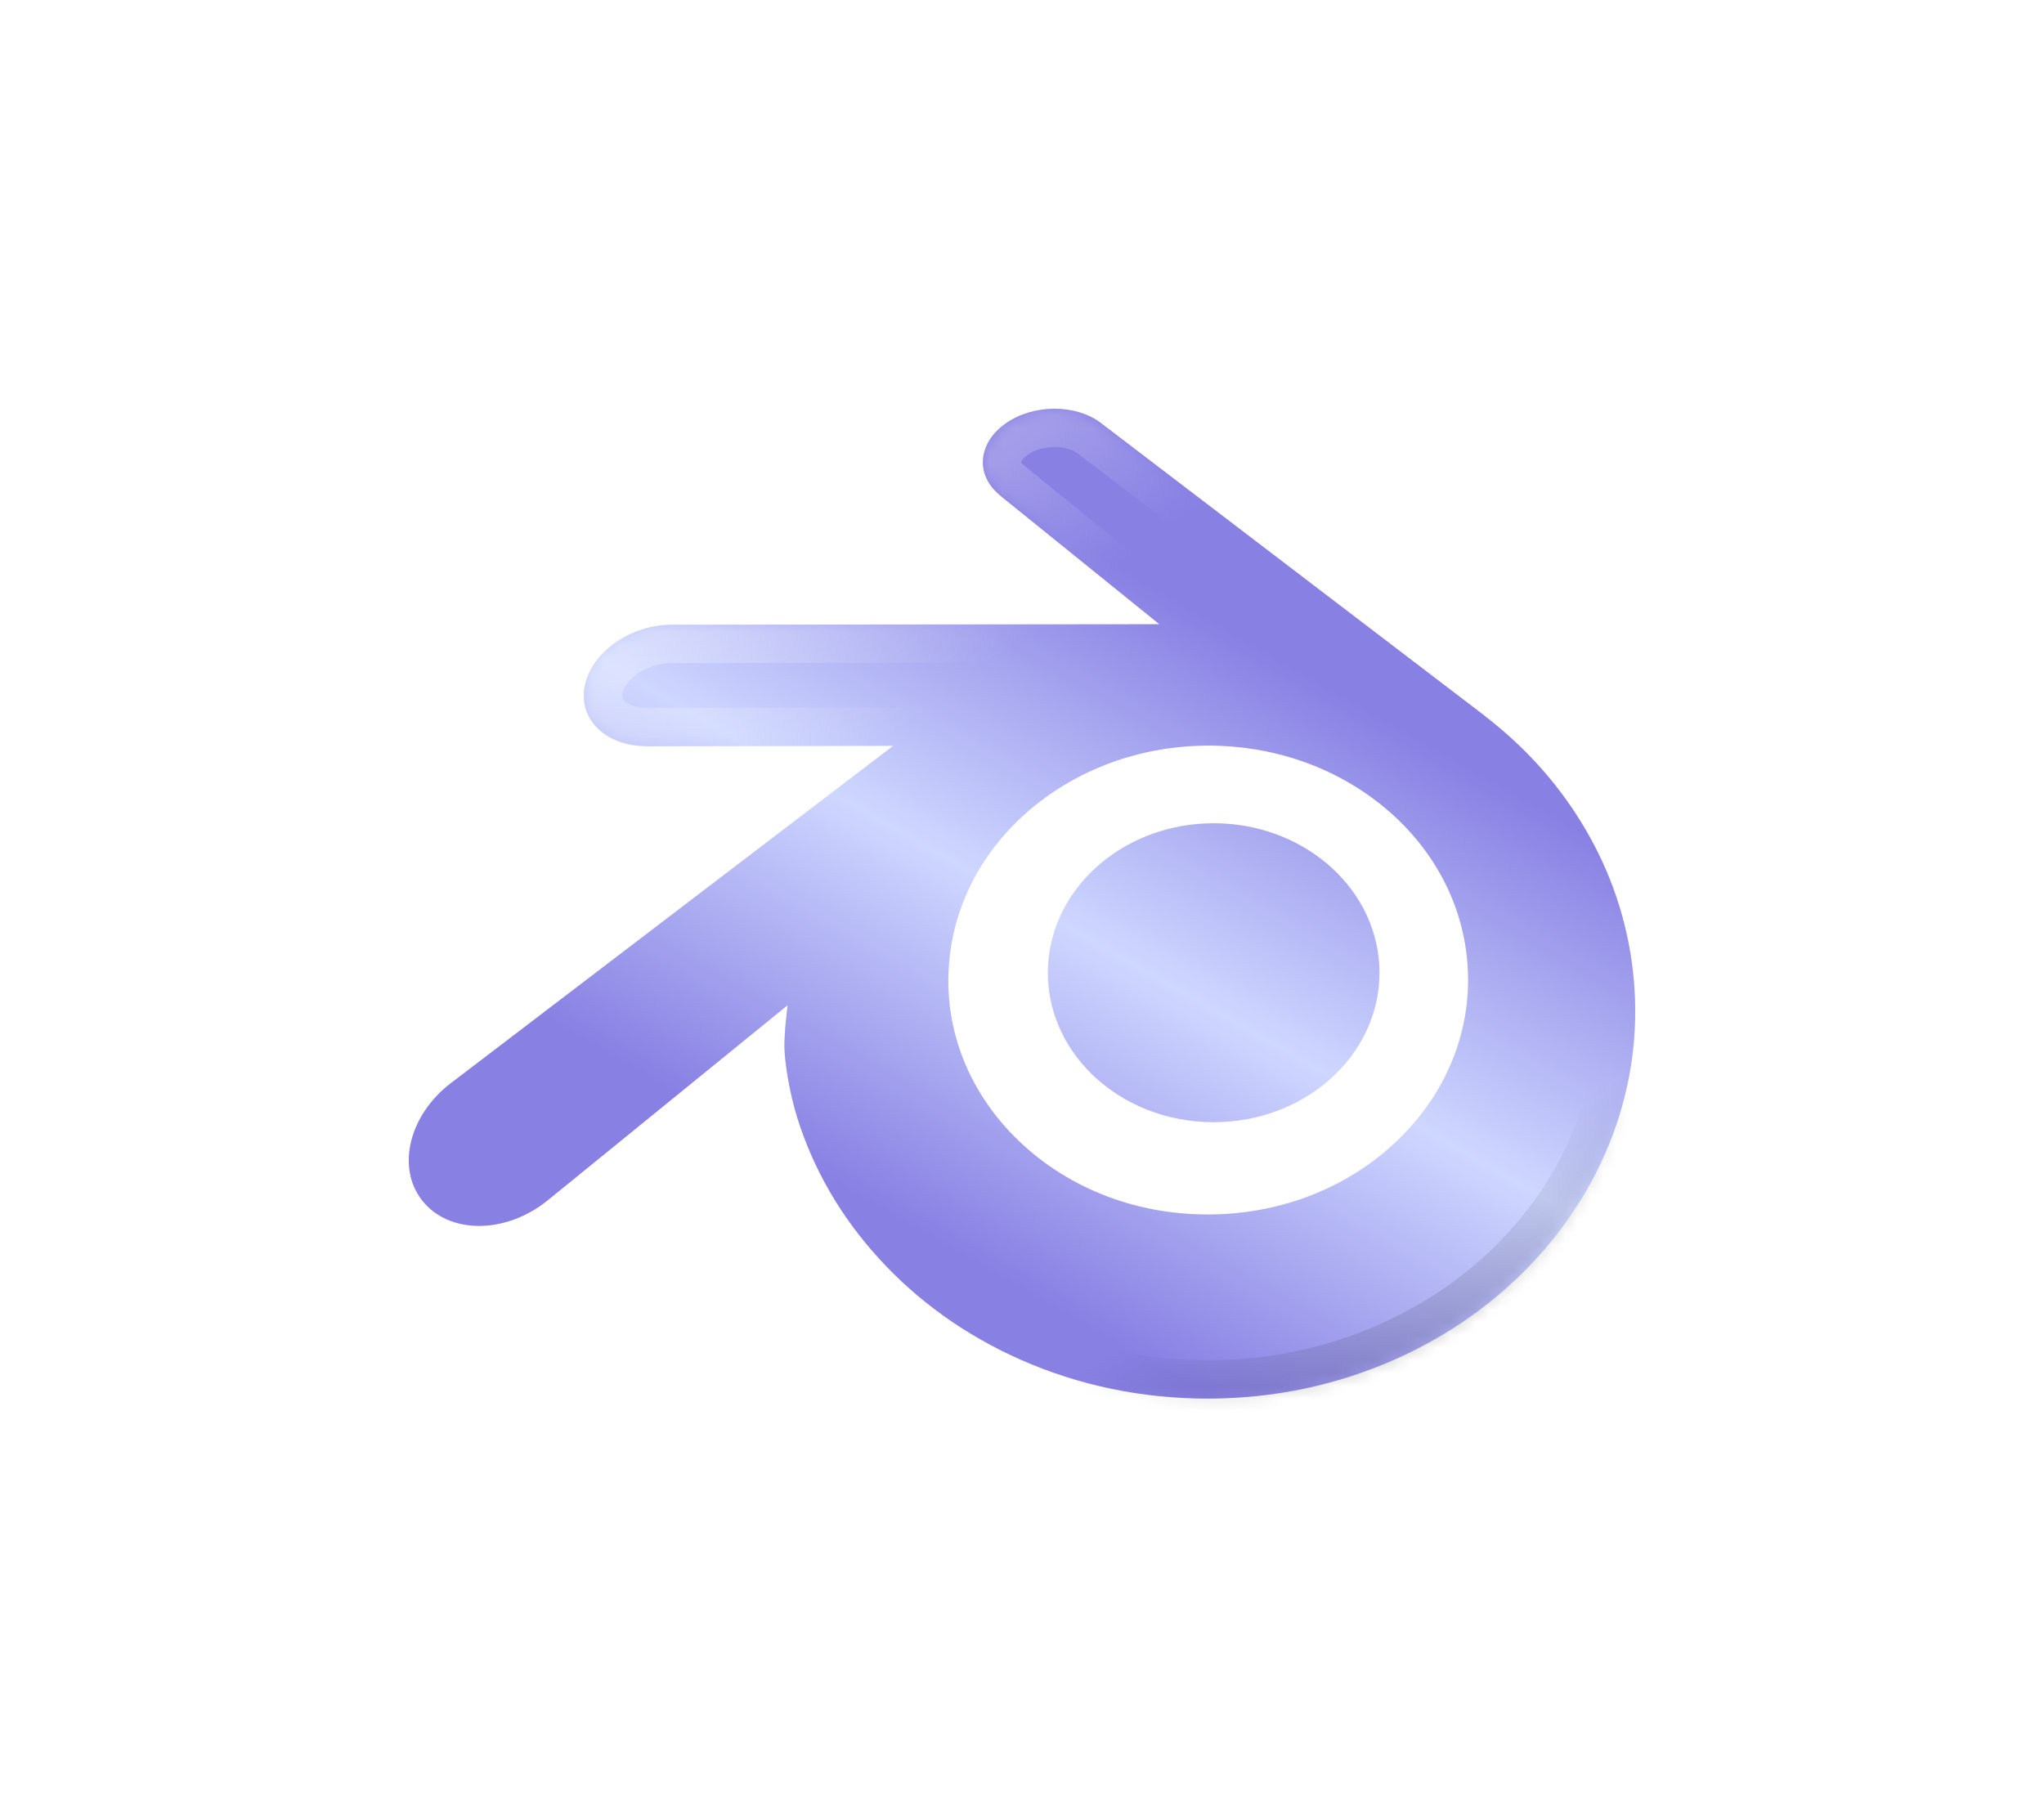 <svg width="160" height="142" viewBox="0 0 160 142" fill="none" xmlns="http://www.w3.org/2000/svg">
<mask id="path-1-inside-1_201_530" fill="white">
<path fill-rule="evenodd" clip-rule="evenodd" d="M62.425 87.554C61.826 85.665 61.426 83.245 61.404 82C61.382 80.76 61.656 78.694 61.656 78.694L42.837 93.999C39.551 96.637 35.13 96.632 33.05 93.983C31.002 91.379 32.053 87.263 35.306 84.788C35.339 84.762 35.376 84.735 35.413 84.709C35.421 84.703 35.43 84.697 35.438 84.691L69.919 58.39L50.596 58.427L50.601 58.415C47.325 58.404 45.184 56.209 45.801 53.564C46.4 50.968 49.429 48.914 52.581 48.91H52.631L90.755 48.87L78.247 38.763L78.255 38.754C76.308 37.168 76.559 34.652 78.746 33.131C80.91 31.627 84.219 31.622 86.186 33.123C86.204 33.134 86.219 33.146 86.234 33.159C86.244 33.167 86.254 33.175 86.264 33.183L116.254 56.065L116.247 56.07C119.219 58.36 121.718 61.081 123.657 64.188C125.776 67.57 127.153 71.28 127.719 75.234C128.008 77.263 128.074 79.294 127.917 81.322C127.756 83.38 127.355 85.431 126.72 87.452C125.456 91.451 123.323 95.158 120.351 98.432C117.305 101.786 113.551 104.489 109.211 106.419C104.65 108.442 99.707 109.485 94.582 109.492C89.448 109.5 84.505 108.477 79.944 106.47C75.604 104.558 71.846 101.866 68.795 98.515C65.822 95.254 63.685 91.554 62.425 87.554ZM94.582 95.082C100.456 95.07 105.884 92.844 109.762 88.919C111.656 87.001 113.043 84.803 113.903 82.456C114.745 80.154 115.072 77.716 114.858 75.256C114.645 72.842 113.929 70.553 112.772 68.477C111.641 66.438 110.085 64.599 108.165 63.044C104.392 60.002 99.597 58.365 94.573 58.371C89.554 58.378 84.756 60.031 80.987 63.083C79.063 64.644 77.505 66.49 76.374 68.533C75.223 70.611 74.501 72.907 74.296 75.315C74.08 77.778 74.406 80.22 75.248 82.52C76.107 84.86 77.498 87.058 79.393 88.968C83.271 92.886 88.699 95.092 94.582 95.082ZM86.157 67.599C83.791 69.586 82.223 72.389 82.044 75.571C81.863 78.837 83.182 81.874 85.503 84.125C87.867 86.415 91.238 87.852 95.006 87.852C98.773 87.852 102.138 86.415 104.503 84.125C106.823 81.874 108.145 78.837 107.966 75.567C107.785 72.389 106.217 69.586 103.853 67.599C101.532 65.647 98.409 64.454 95.006 64.454C91.599 64.454 88.477 65.647 86.157 67.599Z"/>
</mask>
<path fill-rule="evenodd" clip-rule="evenodd" d="M62.425 87.554C61.826 85.665 61.426 83.245 61.404 82C61.382 80.76 61.656 78.694 61.656 78.694L42.837 93.999C39.551 96.637 35.13 96.632 33.05 93.983C31.002 91.379 32.053 87.263 35.306 84.788C35.339 84.762 35.376 84.735 35.413 84.709C35.421 84.703 35.43 84.697 35.438 84.691L69.919 58.39L50.596 58.427L50.601 58.415C47.325 58.404 45.184 56.209 45.801 53.564C46.4 50.968 49.429 48.914 52.581 48.91H52.631L90.755 48.87L78.247 38.763L78.255 38.754C76.308 37.168 76.559 34.652 78.746 33.131C80.91 31.627 84.219 31.622 86.186 33.123C86.204 33.134 86.219 33.146 86.234 33.159C86.244 33.167 86.254 33.175 86.264 33.183L116.254 56.065L116.247 56.07C119.219 58.36 121.718 61.081 123.657 64.188C125.776 67.57 127.153 71.28 127.719 75.234C128.008 77.263 128.074 79.294 127.917 81.322C127.756 83.38 127.355 85.431 126.72 87.452C125.456 91.451 123.323 95.158 120.351 98.432C117.305 101.786 113.551 104.489 109.211 106.419C104.65 108.442 99.707 109.485 94.582 109.492C89.448 109.5 84.505 108.477 79.944 106.47C75.604 104.558 71.846 101.866 68.795 98.515C65.822 95.254 63.685 91.554 62.425 87.554ZM94.582 95.082C100.456 95.07 105.884 92.844 109.762 88.919C111.656 87.001 113.043 84.803 113.903 82.456C114.745 80.154 115.072 77.716 114.858 75.256C114.645 72.842 113.929 70.553 112.772 68.477C111.641 66.438 110.085 64.599 108.165 63.044C104.392 60.002 99.597 58.365 94.573 58.371C89.554 58.378 84.756 60.031 80.987 63.083C79.063 64.644 77.505 66.49 76.374 68.533C75.223 70.611 74.501 72.907 74.296 75.315C74.08 77.778 74.406 80.22 75.248 82.52C76.107 84.86 77.498 87.058 79.393 88.968C83.271 92.886 88.699 95.092 94.582 95.082ZM86.157 67.599C83.791 69.586 82.223 72.389 82.044 75.571C81.863 78.837 83.182 81.874 85.503 84.125C87.867 86.415 91.238 87.852 95.006 87.852C98.773 87.852 102.138 86.415 104.503 84.125C106.823 81.874 108.145 78.837 107.966 75.567C107.785 72.389 106.217 69.586 103.853 67.599C101.532 65.647 98.409 64.454 95.006 64.454C91.599 64.454 88.477 65.647 86.157 67.599Z" fill="url(#paint0_linear_201_530)"/>
<path d="M61.404 82L64.404 81.947L64.404 81.947L61.404 82ZM62.425 87.554L65.287 86.653L65.285 86.647L62.425 87.554ZM61.656 78.694L64.63 79.089L65.624 71.6L59.764 76.366L61.656 78.694ZM42.837 93.999L44.715 96.338L44.723 96.332L44.73 96.326L42.837 93.999ZM33.05 93.983L35.41 92.131L35.408 92.129L33.05 93.983ZM35.306 84.788L37.123 87.175L37.142 87.161L37.161 87.146L35.306 84.788ZM35.413 84.709L37.17 87.14L37.171 87.14L35.413 84.709ZM35.438 84.691L37.2 87.118L37.229 87.097L37.257 87.076L35.438 84.691ZM69.919 58.39L71.739 60.775L78.822 55.373L69.914 55.39L69.919 58.39ZM50.596 58.427L47.839 57.245L46.042 61.436L50.602 61.427L50.596 58.427ZM50.601 58.415L53.358 59.597L55.145 55.432L50.612 55.415L50.601 58.415ZM45.801 53.564L48.722 54.245L48.724 54.239L45.801 53.564ZM52.581 48.91V45.91L52.577 45.91L52.581 48.91ZM52.631 48.91V51.91L52.635 51.91L52.631 48.91ZM90.755 48.87L90.758 51.87L99.23 51.861L92.64 46.536L90.755 48.87ZM78.247 38.763L76.132 36.635L73.759 38.993L76.361 41.096L78.247 38.763ZM78.255 38.754L80.37 40.882L82.733 38.533L80.15 36.429L78.255 38.754ZM78.746 33.131L77.034 30.668L77.034 30.668L78.746 33.131ZM86.186 33.123L84.367 35.508L84.463 35.581L84.564 35.646L86.186 33.123ZM86.234 33.159L84.316 35.466L84.316 35.466L86.234 33.159ZM86.264 33.183L88.084 30.798L88.071 30.788L88.057 30.778L86.264 33.183ZM116.254 56.065L118.054 58.464L121.226 56.085L118.073 53.68L116.254 56.065ZM116.247 56.07L114.446 53.67L111.291 56.038L114.416 58.446L116.247 56.07ZM123.657 64.188L121.111 65.776L121.115 65.781L123.657 64.188ZM127.719 75.234L130.689 74.811L130.688 74.81L127.719 75.234ZM127.917 81.322L130.908 81.556L130.908 81.554L127.917 81.322ZM126.72 87.452L129.58 88.355L129.582 88.351L126.72 87.452ZM120.351 98.432L122.572 100.449L122.573 100.448L120.351 98.432ZM109.211 106.419L110.427 109.162L110.43 109.16L109.211 106.419ZM94.582 109.492L94.578 106.492L94.577 106.492L94.582 109.492ZM79.944 106.47L78.734 109.215L78.735 109.216L79.944 106.47ZM68.795 98.515L71.013 96.495L71.012 96.493L68.795 98.515ZM109.762 88.919L107.627 86.811L107.627 86.811L109.762 88.919ZM94.582 95.082L94.587 98.082H94.588L94.582 95.082ZM113.903 82.456L116.72 83.488L116.721 83.486L113.903 82.456ZM114.858 75.256L117.847 74.997L117.847 74.992L114.858 75.256ZM112.772 68.477L110.149 69.932L110.151 69.937L112.772 68.477ZM108.165 63.044L110.053 60.712L110.048 60.709L108.165 63.044ZM94.573 58.371L94.569 55.371H94.569L94.573 58.371ZM80.987 63.083L79.099 60.751L79.096 60.754L80.987 63.083ZM76.374 68.533L78.998 69.987L78.999 69.986L76.374 68.533ZM74.296 75.315L77.285 75.578L77.286 75.57L74.296 75.315ZM75.248 82.52L72.431 83.551L72.432 83.553L75.248 82.52ZM79.393 88.968L81.526 86.858L81.523 86.855L79.393 88.968ZM82.044 75.571L79.049 75.402L79.049 75.404L82.044 75.571ZM86.157 67.599L88.086 69.896L88.088 69.894L86.157 67.599ZM85.503 84.125L83.415 86.278L83.416 86.28L85.503 84.125ZM104.503 84.125L106.59 86.28L106.593 86.278L104.503 84.125ZM107.966 75.567L110.961 75.403L110.961 75.397L107.966 75.567ZM103.853 67.599L101.922 69.895L101.923 69.895L103.853 67.599ZM58.404 82.053C58.433 83.641 58.896 86.351 59.566 88.461L65.285 86.647C64.755 84.978 64.419 82.849 64.404 81.947L58.404 82.053ZM61.656 78.694C58.682 78.299 58.682 78.299 58.682 78.299C58.682 78.299 58.682 78.299 58.682 78.299C58.682 78.3 58.682 78.3 58.682 78.3C58.682 78.301 58.682 78.302 58.682 78.302C58.682 78.304 58.681 78.306 58.681 78.309C58.68 78.314 58.679 78.322 58.678 78.331C58.676 78.35 58.672 78.376 58.668 78.408C58.66 78.474 58.648 78.567 58.635 78.681C58.608 78.91 58.572 79.228 58.536 79.589C58.469 80.275 58.39 81.248 58.404 82.053L64.404 81.947C64.396 81.512 64.443 80.832 64.508 80.174C64.538 79.864 64.569 79.588 64.593 79.391C64.605 79.292 64.614 79.214 64.621 79.162C64.624 79.135 64.627 79.116 64.628 79.103C64.629 79.097 64.63 79.093 64.63 79.09C64.63 79.089 64.63 79.088 64.63 79.088C64.63 79.088 64.63 79.088 64.63 79.088C64.63 79.088 64.63 79.088 64.63 79.088C64.63 79.088 64.63 79.088 64.63 79.088C64.63 79.088 64.63 79.089 61.656 78.694ZM44.73 96.326L63.549 81.021L59.764 76.366L40.945 91.671L44.73 96.326ZM30.691 95.836C34.175 100.274 40.655 99.598 44.715 96.338L40.959 91.659C38.447 93.676 36.085 92.99 35.41 92.131L30.691 95.836ZM33.489 82.401C29.461 85.466 27.221 91.425 30.693 95.838L35.408 92.129C34.782 91.332 34.645 89.061 37.123 87.175L33.489 82.401ZM33.655 82.278C33.63 82.296 33.541 82.36 33.451 82.43L37.161 87.146C37.152 87.153 37.145 87.158 37.142 87.16C37.139 87.163 37.137 87.164 37.139 87.163C37.14 87.162 37.143 87.16 37.148 87.156C37.154 87.151 37.161 87.147 37.17 87.14L33.655 82.278ZM33.675 82.263C33.67 82.267 33.664 82.271 33.654 82.278L37.171 87.14C37.178 87.134 37.189 87.126 37.2 87.118L33.675 82.263ZM68.1 56.005L33.619 82.305L37.257 87.076L71.739 60.775L68.1 56.005ZM50.602 61.427L69.925 61.39L69.914 55.39L50.59 55.427L50.602 61.427ZM47.844 57.233L47.839 57.245L53.353 59.609L53.358 59.597L47.844 57.233ZM42.879 52.884C42.333 55.225 43.027 57.482 44.604 59.083C46.131 60.633 48.304 61.407 50.59 61.415L50.612 55.415C49.621 55.412 49.086 55.083 48.878 54.872C48.776 54.769 48.734 54.68 48.715 54.612C48.696 54.547 48.679 54.433 48.722 54.245L42.879 52.884ZM52.577 45.91C50.37 45.913 48.241 46.626 46.54 47.789C44.856 48.941 43.386 50.685 42.878 52.889L48.724 54.239C48.814 53.847 49.159 53.267 49.927 52.741C50.679 52.227 51.639 51.911 52.584 51.91L52.577 45.91ZM52.631 45.91H52.581V51.91H52.631V45.91ZM90.752 45.87L52.628 45.91L52.635 51.91L90.758 51.87L90.752 45.87ZM76.361 41.096L88.869 51.203L92.64 46.536L80.132 36.429L76.361 41.096ZM76.141 36.627L76.132 36.635L80.362 40.891L80.37 40.882L76.141 36.627ZM77.034 30.668C75.355 31.835 74.15 33.586 73.963 35.646C73.77 37.758 74.695 39.723 76.36 41.08L80.15 36.429C79.992 36.299 79.948 36.21 79.941 36.194C79.936 36.184 79.937 36.181 79.937 36.186C79.938 36.19 79.938 36.192 79.938 36.19C79.938 36.188 79.939 36.175 79.948 36.151C79.957 36.126 79.974 36.087 80.007 36.034C80.073 35.93 80.207 35.769 80.459 35.594L77.034 30.668ZM88.006 30.737C86.395 29.508 84.395 28.998 82.536 29C80.668 29.002 78.684 29.521 77.034 30.668L80.459 35.594C80.972 35.237 81.725 35.001 82.544 35C83.372 34.999 84.011 35.236 84.367 35.508L88.006 30.737ZM88.152 30.852C88.15 30.851 88.106 30.814 88.054 30.773C87.997 30.729 87.914 30.667 87.809 30.599L84.564 35.646C84.477 35.59 84.409 35.54 84.368 35.507C84.332 35.479 84.303 35.455 84.316 35.466L88.152 30.852ZM88.057 30.778C88.092 30.804 88.119 30.826 88.135 30.838C88.148 30.849 88.159 30.858 88.152 30.852L84.316 35.466C84.317 35.467 84.387 35.526 84.472 35.589L88.057 30.778ZM118.073 53.68L88.084 30.798L84.445 35.568L114.434 58.45L118.073 53.68ZM118.047 58.469L118.054 58.464L114.453 53.665L114.446 53.67L118.047 58.469ZM126.202 62.6C124.064 59.174 121.318 56.19 118.078 53.694L114.416 58.446C117.119 60.529 119.371 62.987 121.111 65.776L126.202 62.6ZM130.688 74.81C130.062 70.432 128.536 66.325 126.198 62.595L121.115 65.781C123.017 68.816 124.244 72.129 124.749 75.659L130.688 74.81ZM130.908 81.554C131.082 79.306 131.009 77.055 130.689 74.811L124.749 75.658C125.008 77.472 125.066 79.283 124.926 81.09L130.908 81.554ZM129.582 88.351C130.283 86.121 130.729 83.846 130.908 81.556L124.926 81.088C124.783 82.913 124.427 84.741 123.858 86.552L129.582 88.351ZM122.573 100.448C125.826 96.864 128.183 92.78 129.58 88.355L123.859 86.548C122.73 90.122 120.82 93.452 118.13 96.416L122.573 100.448ZM110.43 109.16C115.138 107.067 119.237 104.121 122.572 100.449L118.131 96.415C115.374 99.45 111.964 101.912 107.992 103.678L110.43 109.16ZM94.586 112.492C100.12 112.484 105.476 111.357 110.427 109.162L107.995 103.677C103.823 105.527 99.294 106.486 94.578 106.492L94.586 112.492ZM78.735 109.216C83.689 111.396 89.046 112.501 94.587 112.492L94.577 106.492C89.849 106.5 85.321 105.559 81.152 103.724L78.735 109.216ZM66.577 100.534C69.919 104.206 74.024 107.141 78.734 109.215L81.153 103.724C77.184 101.976 73.774 99.527 71.013 96.495L66.577 100.534ZM59.564 88.456C60.959 92.885 63.321 96.964 66.578 100.536L71.012 96.493C68.322 93.544 66.411 90.223 65.287 86.653L59.564 88.456ZM107.627 86.811C104.343 90.136 99.694 92.072 94.576 92.082L94.588 98.082C101.217 98.069 107.426 95.553 111.896 91.027L107.627 86.811ZM111.087 81.424C110.378 83.356 109.229 85.189 107.627 86.811L111.896 91.027C114.084 88.812 115.708 86.25 116.72 83.488L111.087 81.424ZM111.87 75.515C112.045 77.537 111.777 79.535 111.086 81.426L116.721 83.486C117.713 80.773 118.099 77.895 117.847 74.997L111.87 75.515ZM110.151 69.937C111.106 71.651 111.694 73.532 111.87 75.52L117.847 74.992C117.596 72.151 116.752 69.456 115.393 67.017L110.151 69.937ZM106.277 65.376C107.913 66.701 109.214 68.246 110.149 69.932L115.396 67.022C114.069 64.629 112.257 62.497 110.053 60.712L106.277 65.376ZM94.577 61.371C98.949 61.366 103.07 62.789 106.282 65.379L110.048 60.709C105.715 57.214 100.245 55.364 94.569 55.371L94.577 61.371ZM82.874 65.414C86.085 62.814 90.211 61.377 94.577 61.371L94.569 55.371C88.898 55.379 83.426 57.247 79.099 60.751L82.874 65.414ZM78.999 69.986C79.934 68.296 81.237 66.743 82.877 65.412L79.096 60.754C76.889 62.545 75.076 64.684 73.75 67.079L78.999 69.986ZM77.286 75.57C77.454 73.597 78.044 71.708 78.998 69.987L73.75 67.079C72.401 69.513 71.549 72.217 71.307 75.061L77.286 75.57ZM78.065 81.489C77.375 79.602 77.107 77.602 77.285 75.578L71.308 75.052C71.053 77.955 71.438 80.838 72.431 83.551L78.065 81.489ZM81.523 86.855C79.923 85.242 78.77 83.41 78.065 81.487L72.432 83.553C73.443 86.311 75.074 88.874 77.263 91.081L81.523 86.855ZM94.576 92.082C89.449 92.091 84.806 90.172 81.526 86.858L77.261 91.078C81.736 95.6 87.949 98.094 94.587 98.082L94.576 92.082ZM85.039 75.74C85.167 73.473 86.283 71.411 88.086 69.896L84.227 65.302C81.3 67.761 79.28 71.305 79.049 75.402L85.039 75.74ZM87.592 81.971C85.835 80.268 84.911 78.056 85.039 75.737L79.049 75.404C78.815 79.618 80.528 83.479 83.415 86.278L87.592 81.971ZM95.006 84.852C92.003 84.852 89.385 83.708 87.591 81.97L83.416 86.28C86.349 89.122 90.473 90.852 95.006 90.852V84.852ZM102.417 81.969C100.619 83.709 98.007 84.852 95.006 84.852V90.852C99.54 90.852 103.656 89.12 106.59 86.28L102.417 81.969ZM104.97 75.732C105.098 78.054 104.17 80.267 102.414 81.972L106.593 86.278C109.476 83.48 111.193 79.619 110.961 75.403L104.97 75.732ZM101.923 69.895C103.725 71.411 104.842 73.474 104.971 75.738L110.961 75.397C110.728 71.304 108.708 67.761 105.783 65.302L101.923 69.895ZM95.006 67.454C97.711 67.454 100.148 68.403 101.922 69.895L105.784 65.302C102.915 62.891 99.107 61.454 95.006 61.454V67.454ZM88.088 69.894C89.86 68.403 92.297 67.454 95.006 67.454V61.454C90.901 61.454 87.093 62.891 84.225 65.303L88.088 69.894Z" fill="url(#paint1_linear_201_530)" mask="url(#path-1-inside-1_201_530)"/>
<path d="M61.404 82L64.404 81.947L64.404 81.947L61.404 82ZM62.425 87.554L65.287 86.653L65.285 86.647L62.425 87.554ZM61.656 78.694L64.63 79.089L65.624 71.6L59.764 76.366L61.656 78.694ZM42.837 93.999L44.715 96.338L44.723 96.332L44.73 96.326L42.837 93.999ZM33.05 93.983L35.41 92.131L35.408 92.129L33.05 93.983ZM35.306 84.788L37.123 87.175L37.142 87.161L37.161 87.146L35.306 84.788ZM35.413 84.709L37.17 87.14L37.171 87.14L35.413 84.709ZM35.438 84.691L37.2 87.118L37.229 87.097L37.257 87.076L35.438 84.691ZM69.919 58.39L71.739 60.775L78.822 55.373L69.914 55.39L69.919 58.39ZM50.596 58.427L47.839 57.245L46.042 61.436L50.602 61.427L50.596 58.427ZM50.601 58.415L53.358 59.597L55.145 55.432L50.612 55.415L50.601 58.415ZM45.801 53.564L48.722 54.245L48.724 54.239L45.801 53.564ZM52.581 48.91V45.91L52.577 45.91L52.581 48.91ZM52.631 48.91V51.91L52.635 51.91L52.631 48.91ZM90.755 48.87L90.758 51.87L99.23 51.861L92.64 46.536L90.755 48.87ZM78.247 38.763L76.132 36.635L73.759 38.993L76.361 41.096L78.247 38.763ZM78.255 38.754L80.37 40.882L82.733 38.533L80.15 36.429L78.255 38.754ZM78.746 33.131L77.034 30.668L77.034 30.668L78.746 33.131ZM86.186 33.123L84.367 35.508L84.463 35.581L84.564 35.646L86.186 33.123ZM86.234 33.159L84.316 35.466L84.316 35.466L86.234 33.159ZM86.264 33.183L88.084 30.798L88.071 30.788L88.057 30.778L86.264 33.183ZM116.254 56.065L118.054 58.464L121.226 56.085L118.073 53.68L116.254 56.065ZM116.247 56.07L114.446 53.67L111.291 56.038L114.416 58.446L116.247 56.07ZM123.657 64.188L121.111 65.776L121.115 65.781L123.657 64.188ZM127.719 75.234L130.689 74.811L130.688 74.81L127.719 75.234ZM127.917 81.322L130.908 81.556L130.908 81.554L127.917 81.322ZM126.72 87.452L129.58 88.355L129.582 88.351L126.72 87.452ZM120.351 98.432L122.572 100.449L122.573 100.448L120.351 98.432ZM109.211 106.419L110.427 109.162L110.43 109.16L109.211 106.419ZM94.582 109.492L94.578 106.492L94.577 106.492L94.582 109.492ZM79.944 106.47L78.734 109.215L78.735 109.216L79.944 106.47ZM68.795 98.515L71.013 96.495L71.012 96.493L68.795 98.515ZM109.762 88.919L107.627 86.811L107.627 86.811L109.762 88.919ZM94.582 95.082L94.587 98.082H94.588L94.582 95.082ZM113.903 82.456L116.72 83.488L116.721 83.486L113.903 82.456ZM114.858 75.256L117.847 74.997L117.847 74.992L114.858 75.256ZM112.772 68.477L110.149 69.932L110.151 69.937L112.772 68.477ZM108.165 63.044L110.053 60.712L110.048 60.709L108.165 63.044ZM94.573 58.371L94.569 55.371H94.569L94.573 58.371ZM80.987 63.083L79.099 60.751L79.096 60.754L80.987 63.083ZM76.374 68.533L78.998 69.987L78.999 69.986L76.374 68.533ZM74.296 75.315L77.285 75.578L77.286 75.57L74.296 75.315ZM75.248 82.52L72.431 83.551L72.432 83.553L75.248 82.52ZM79.393 88.968L81.526 86.858L81.523 86.855L79.393 88.968ZM82.044 75.571L79.049 75.402L79.049 75.404L82.044 75.571ZM86.157 67.599L88.086 69.896L88.088 69.894L86.157 67.599ZM85.503 84.125L83.415 86.278L83.416 86.28L85.503 84.125ZM104.503 84.125L106.59 86.28L106.593 86.278L104.503 84.125ZM107.966 75.567L110.961 75.403L110.961 75.397L107.966 75.567ZM103.853 67.599L101.922 69.895L101.923 69.895L103.853 67.599ZM58.404 82.053C58.433 83.641 58.896 86.351 59.566 88.461L65.285 86.647C64.755 84.978 64.419 82.849 64.404 81.947L58.404 82.053ZM61.656 78.694C58.682 78.299 58.682 78.299 58.682 78.299C58.682 78.299 58.682 78.299 58.682 78.299C58.682 78.3 58.682 78.3 58.682 78.3C58.682 78.301 58.682 78.302 58.682 78.302C58.682 78.304 58.681 78.306 58.681 78.309C58.68 78.314 58.679 78.322 58.678 78.331C58.676 78.35 58.672 78.376 58.668 78.408C58.66 78.474 58.648 78.567 58.635 78.681C58.608 78.91 58.572 79.228 58.536 79.589C58.469 80.275 58.39 81.248 58.404 82.053L64.404 81.947C64.396 81.512 64.443 80.832 64.508 80.174C64.538 79.864 64.569 79.588 64.593 79.391C64.605 79.292 64.614 79.214 64.621 79.162C64.624 79.135 64.627 79.116 64.628 79.103C64.629 79.097 64.63 79.093 64.63 79.09C64.63 79.089 64.63 79.088 64.63 79.088C64.63 79.088 64.63 79.088 64.63 79.088C64.63 79.088 64.63 79.088 64.63 79.088C64.63 79.088 64.63 79.088 64.63 79.088C64.63 79.088 64.63 79.089 61.656 78.694ZM44.73 96.326L63.549 81.021L59.764 76.366L40.945 91.671L44.73 96.326ZM30.691 95.836C34.175 100.274 40.655 99.598 44.715 96.338L40.959 91.659C38.447 93.676 36.085 92.99 35.41 92.131L30.691 95.836ZM33.489 82.401C29.461 85.466 27.221 91.425 30.693 95.838L35.408 92.129C34.782 91.332 34.645 89.061 37.123 87.175L33.489 82.401ZM33.655 82.278C33.63 82.296 33.541 82.36 33.451 82.43L37.161 87.146C37.152 87.153 37.145 87.158 37.142 87.16C37.139 87.163 37.137 87.164 37.139 87.163C37.14 87.162 37.143 87.16 37.148 87.156C37.154 87.151 37.161 87.147 37.17 87.14L33.655 82.278ZM33.675 82.263C33.67 82.267 33.664 82.271 33.654 82.278L37.171 87.14C37.178 87.134 37.189 87.126 37.2 87.118L33.675 82.263ZM68.1 56.005L33.619 82.305L37.257 87.076L71.739 60.775L68.1 56.005ZM50.602 61.427L69.925 61.39L69.914 55.39L50.59 55.427L50.602 61.427ZM47.844 57.233L47.839 57.245L53.353 59.609L53.358 59.597L47.844 57.233ZM42.879 52.884C42.333 55.225 43.027 57.482 44.604 59.083C46.131 60.633 48.304 61.407 50.59 61.415L50.612 55.415C49.621 55.412 49.086 55.083 48.878 54.872C48.776 54.769 48.734 54.68 48.715 54.612C48.696 54.547 48.679 54.433 48.722 54.245L42.879 52.884ZM52.577 45.91C50.37 45.913 48.241 46.626 46.54 47.789C44.856 48.941 43.386 50.685 42.878 52.889L48.724 54.239C48.814 53.847 49.159 53.267 49.927 52.741C50.679 52.227 51.639 51.911 52.584 51.91L52.577 45.91ZM52.631 45.91H52.581V51.91H52.631V45.91ZM90.752 45.87L52.628 45.91L52.635 51.91L90.758 51.87L90.752 45.87ZM76.361 41.096L88.869 51.203L92.64 46.536L80.132 36.429L76.361 41.096ZM76.141 36.627L76.132 36.635L80.362 40.891L80.37 40.882L76.141 36.627ZM77.034 30.668C75.355 31.835 74.15 33.586 73.963 35.646C73.77 37.758 74.695 39.723 76.36 41.08L80.15 36.429C79.992 36.299 79.948 36.21 79.941 36.194C79.936 36.184 79.937 36.181 79.937 36.186C79.938 36.19 79.938 36.192 79.938 36.19C79.938 36.188 79.939 36.175 79.948 36.151C79.957 36.126 79.974 36.087 80.007 36.034C80.073 35.93 80.207 35.769 80.459 35.594L77.034 30.668ZM88.006 30.737C86.395 29.508 84.395 28.998 82.536 29C80.668 29.002 78.684 29.521 77.034 30.668L80.459 35.594C80.972 35.237 81.725 35.001 82.544 35C83.372 34.999 84.011 35.236 84.367 35.508L88.006 30.737ZM88.152 30.852C88.15 30.851 88.106 30.814 88.054 30.773C87.997 30.729 87.914 30.667 87.809 30.599L84.564 35.646C84.477 35.59 84.409 35.54 84.368 35.507C84.332 35.479 84.303 35.455 84.316 35.466L88.152 30.852ZM88.057 30.778C88.092 30.804 88.119 30.826 88.135 30.838C88.148 30.849 88.159 30.858 88.152 30.852L84.316 35.466C84.317 35.467 84.387 35.526 84.472 35.589L88.057 30.778ZM118.073 53.68L88.084 30.798L84.445 35.568L114.434 58.45L118.073 53.68ZM118.047 58.469L118.054 58.464L114.453 53.665L114.446 53.67L118.047 58.469ZM126.202 62.6C124.064 59.174 121.318 56.19 118.078 53.694L114.416 58.446C117.119 60.529 119.371 62.987 121.111 65.776L126.202 62.6ZM130.688 74.81C130.062 70.432 128.536 66.325 126.198 62.595L121.115 65.781C123.017 68.816 124.244 72.129 124.749 75.659L130.688 74.81ZM130.908 81.554C131.082 79.306 131.009 77.055 130.689 74.811L124.749 75.658C125.008 77.472 125.066 79.283 124.926 81.09L130.908 81.554ZM129.582 88.351C130.283 86.121 130.729 83.846 130.908 81.556L124.926 81.088C124.783 82.913 124.427 84.741 123.858 86.552L129.582 88.351ZM122.573 100.448C125.826 96.864 128.183 92.78 129.58 88.355L123.859 86.548C122.73 90.122 120.82 93.452 118.13 96.416L122.573 100.448ZM110.43 109.16C115.138 107.067 119.237 104.121 122.572 100.449L118.131 96.415C115.374 99.45 111.964 101.912 107.992 103.678L110.43 109.16ZM94.586 112.492C100.12 112.484 105.476 111.357 110.427 109.162L107.995 103.677C103.823 105.527 99.294 106.486 94.578 106.492L94.586 112.492ZM78.735 109.216C83.689 111.396 89.046 112.501 94.587 112.492L94.577 106.492C89.849 106.5 85.321 105.559 81.152 103.724L78.735 109.216ZM66.577 100.534C69.919 104.206 74.024 107.141 78.734 109.215L81.153 103.724C77.184 101.976 73.774 99.527 71.013 96.495L66.577 100.534ZM59.564 88.456C60.959 92.885 63.321 96.964 66.578 100.536L71.012 96.493C68.322 93.544 66.411 90.223 65.287 86.653L59.564 88.456ZM107.627 86.811C104.343 90.136 99.694 92.072 94.576 92.082L94.588 98.082C101.217 98.069 107.426 95.553 111.896 91.027L107.627 86.811ZM111.087 81.424C110.378 83.356 109.229 85.189 107.627 86.811L111.896 91.027C114.084 88.812 115.708 86.25 116.72 83.488L111.087 81.424ZM111.87 75.515C112.045 77.537 111.777 79.535 111.086 81.426L116.721 83.486C117.713 80.773 118.099 77.895 117.847 74.997L111.87 75.515ZM110.151 69.937C111.106 71.651 111.694 73.532 111.87 75.52L117.847 74.992C117.596 72.151 116.752 69.456 115.393 67.017L110.151 69.937ZM106.277 65.376C107.913 66.701 109.214 68.246 110.149 69.932L115.396 67.022C114.069 64.629 112.257 62.497 110.053 60.712L106.277 65.376ZM94.577 61.371C98.949 61.366 103.07 62.789 106.282 65.379L110.048 60.709C105.715 57.214 100.245 55.364 94.569 55.371L94.577 61.371ZM82.874 65.414C86.085 62.814 90.211 61.377 94.577 61.371L94.569 55.371C88.898 55.379 83.426 57.247 79.099 60.751L82.874 65.414ZM78.999 69.986C79.934 68.296 81.237 66.743 82.877 65.412L79.096 60.754C76.889 62.545 75.076 64.684 73.75 67.079L78.999 69.986ZM77.286 75.57C77.454 73.597 78.044 71.708 78.998 69.987L73.75 67.079C72.401 69.513 71.549 72.217 71.307 75.061L77.286 75.57ZM78.065 81.489C77.375 79.602 77.107 77.602 77.285 75.578L71.308 75.052C71.053 77.955 71.438 80.838 72.431 83.551L78.065 81.489ZM81.523 86.855C79.923 85.242 78.77 83.41 78.065 81.487L72.432 83.553C73.443 86.311 75.074 88.874 77.263 91.081L81.523 86.855ZM94.576 92.082C89.449 92.091 84.806 90.172 81.526 86.858L77.261 91.078C81.736 95.6 87.949 98.094 94.587 98.082L94.576 92.082ZM85.039 75.74C85.167 73.473 86.283 71.411 88.086 69.896L84.227 65.302C81.3 67.761 79.28 71.305 79.049 75.402L85.039 75.74ZM87.592 81.971C85.835 80.268 84.911 78.056 85.039 75.737L79.049 75.404C78.815 79.618 80.528 83.479 83.415 86.278L87.592 81.971ZM95.006 84.852C92.003 84.852 89.385 83.708 87.591 81.97L83.416 86.28C86.349 89.122 90.473 90.852 95.006 90.852V84.852ZM102.417 81.969C100.619 83.709 98.007 84.852 95.006 84.852V90.852C99.54 90.852 103.656 89.12 106.59 86.28L102.417 81.969ZM104.97 75.732C105.098 78.054 104.17 80.267 102.414 81.972L106.593 86.278C109.476 83.48 111.193 79.619 110.961 75.403L104.97 75.732ZM101.923 69.895C103.725 71.411 104.842 73.474 104.971 75.738L110.961 75.397C110.728 71.304 108.708 67.761 105.783 65.302L101.923 69.895ZM95.006 67.454C97.711 67.454 100.148 68.403 101.922 69.895L105.784 65.302C102.915 62.891 99.107 61.454 95.006 61.454V67.454ZM88.088 69.894C89.86 68.403 92.297 67.454 95.006 67.454V61.454C90.901 61.454 87.093 62.891 84.225 65.303L88.088 69.894Z" fill="url(#paint2_linear_201_530)" mask="url(#path-1-inside-1_201_530)"/>
<g style="mix-blend-mode:plus-lighter" opacity="0.1" filter="url(#filter0_f_201_530)">
<mask id="path-3-inside-2_201_530" fill="white">
<path fill-rule="evenodd" clip-rule="evenodd" d="M62.425 87.554C61.826 85.665 61.426 83.245 61.404 82C61.382 80.76 61.656 78.694 61.656 78.694L42.837 93.999C39.551 96.637 35.13 96.632 33.05 93.983C31.002 91.379 32.053 87.263 35.306 84.788C35.339 84.762 35.376 84.735 35.413 84.709C35.421 84.703 35.43 84.697 35.438 84.691L69.919 58.39L50.596 58.427L50.601 58.415C47.325 58.404 45.184 56.209 45.801 53.564C46.4 50.968 49.429 48.914 52.581 48.91H52.631L90.755 48.87L78.247 38.763L78.255 38.754C76.308 37.168 76.559 34.652 78.746 33.131C80.91 31.627 84.219 31.622 86.186 33.123C86.204 33.134 86.219 33.146 86.234 33.159C86.244 33.167 86.254 33.175 86.264 33.183L116.254 56.065L116.247 56.07C119.219 58.36 121.718 61.081 123.657 64.188C125.776 67.57 127.153 71.28 127.719 75.234C128.008 77.263 128.074 79.294 127.917 81.322C127.756 83.38 127.355 85.431 126.72 87.452C125.456 91.451 123.323 95.158 120.351 98.432C117.305 101.786 113.551 104.489 109.211 106.419C104.65 108.442 99.707 109.485 94.582 109.492C89.448 109.5 84.505 108.477 79.944 106.47C75.604 104.558 71.846 101.866 68.795 98.515C65.822 95.254 63.685 91.554 62.425 87.554ZM94.582 95.082C100.456 95.07 105.884 92.844 109.762 88.919C111.656 87.001 113.043 84.803 113.903 82.456C114.745 80.154 115.072 77.716 114.858 75.256C114.645 72.842 113.929 70.553 112.772 68.477C111.641 66.438 110.085 64.599 108.165 63.044C104.392 60.002 99.597 58.365 94.573 58.371C89.554 58.378 84.756 60.031 80.987 63.083C79.063 64.644 77.505 66.49 76.374 68.533C75.223 70.611 74.501 72.907 74.296 75.315C74.08 77.778 74.406 80.22 75.248 82.52C76.107 84.86 77.498 87.058 79.393 88.968C83.271 92.886 88.699 95.092 94.582 95.082ZM86.157 67.599C83.791 69.586 82.223 72.389 82.044 75.571C81.863 78.837 83.182 81.874 85.503 84.125C87.867 86.415 91.238 87.852 95.006 87.852C98.773 87.852 102.138 86.415 104.503 84.125C106.823 81.874 108.145 78.837 107.966 75.567C107.785 72.389 106.217 69.586 103.853 67.599C101.532 65.647 98.409 64.454 95.006 64.454C91.599 64.454 88.477 65.647 86.157 67.599Z"/>
</mask>
<path fill-rule="evenodd" clip-rule="evenodd" d="M62.425 87.554C61.826 85.665 61.426 83.245 61.404 82C61.382 80.76 61.656 78.694 61.656 78.694L42.837 93.999C39.551 96.637 35.13 96.632 33.05 93.983C31.002 91.379 32.053 87.263 35.306 84.788C35.339 84.762 35.376 84.735 35.413 84.709C35.421 84.703 35.43 84.697 35.438 84.691L69.919 58.39L50.596 58.427L50.601 58.415C47.325 58.404 45.184 56.209 45.801 53.564C46.4 50.968 49.429 48.914 52.581 48.91H52.631L90.755 48.87L78.247 38.763L78.255 38.754C76.308 37.168 76.559 34.652 78.746 33.131C80.91 31.627 84.219 31.622 86.186 33.123C86.204 33.134 86.219 33.146 86.234 33.159C86.244 33.167 86.254 33.175 86.264 33.183L116.254 56.065L116.247 56.07C119.219 58.36 121.718 61.081 123.657 64.188C125.776 67.57 127.153 71.28 127.719 75.234C128.008 77.263 128.074 79.294 127.917 81.322C127.756 83.38 127.355 85.431 126.72 87.452C125.456 91.451 123.323 95.158 120.351 98.432C117.305 101.786 113.551 104.489 109.211 106.419C104.65 108.442 99.707 109.485 94.582 109.492C89.448 109.5 84.505 108.477 79.944 106.47C75.604 104.558 71.846 101.866 68.795 98.515C65.822 95.254 63.685 91.554 62.425 87.554ZM94.582 95.082C100.456 95.07 105.884 92.844 109.762 88.919C111.656 87.001 113.043 84.803 113.903 82.456C114.745 80.154 115.072 77.716 114.858 75.256C114.645 72.842 113.929 70.553 112.772 68.477C111.641 66.438 110.085 64.599 108.165 63.044C104.392 60.002 99.597 58.365 94.573 58.371C89.554 58.378 84.756 60.031 80.987 63.083C79.063 64.644 77.505 66.49 76.374 68.533C75.223 70.611 74.501 72.907 74.296 75.315C74.08 77.778 74.406 80.22 75.248 82.52C76.107 84.86 77.498 87.058 79.393 88.968C83.271 92.886 88.699 95.092 94.582 95.082ZM86.157 67.599C83.791 69.586 82.223 72.389 82.044 75.571C81.863 78.837 83.182 81.874 85.503 84.125C87.867 86.415 91.238 87.852 95.006 87.852C98.773 87.852 102.138 86.415 104.503 84.125C106.823 81.874 108.145 78.837 107.966 75.567C107.785 72.389 106.217 69.586 103.853 67.599C101.532 65.647 98.409 64.454 95.006 64.454C91.599 64.454 88.477 65.647 86.157 67.599Z" fill="url(#paint3_linear_201_530)"/>
<path d="M61.404 82L64.404 81.947L64.404 81.947L61.404 82ZM62.425 87.554L65.287 86.653L65.285 86.647L62.425 87.554ZM61.656 78.694L64.63 79.089L65.624 71.6L59.764 76.366L61.656 78.694ZM42.837 93.999L44.715 96.338L44.723 96.332L44.73 96.326L42.837 93.999ZM33.05 93.983L35.41 92.131L35.408 92.129L33.05 93.983ZM35.306 84.788L37.123 87.175L37.142 87.161L37.161 87.146L35.306 84.788ZM35.413 84.709L37.17 87.14L37.171 87.14L35.413 84.709ZM35.438 84.691L37.2 87.118L37.229 87.097L37.257 87.076L35.438 84.691ZM69.919 58.39L71.739 60.775L78.822 55.373L69.914 55.39L69.919 58.39ZM50.596 58.427L47.839 57.245L46.042 61.436L50.602 61.427L50.596 58.427ZM50.601 58.415L53.358 59.597L55.145 55.432L50.612 55.415L50.601 58.415ZM45.801 53.564L48.722 54.245L48.724 54.239L45.801 53.564ZM52.581 48.91V45.91L52.577 45.91L52.581 48.91ZM52.631 48.91V51.91L52.635 51.91L52.631 48.91ZM90.755 48.87L90.758 51.87L99.23 51.861L92.64 46.536L90.755 48.87ZM78.247 38.763L76.132 36.635L73.759 38.993L76.361 41.096L78.247 38.763ZM78.255 38.754L80.37 40.882L82.733 38.533L80.15 36.429L78.255 38.754ZM78.746 33.131L77.034 30.668L77.034 30.668L78.746 33.131ZM86.186 33.123L84.367 35.508L84.463 35.581L84.564 35.646L86.186 33.123ZM86.234 33.159L84.316 35.466L84.316 35.466L86.234 33.159ZM86.264 33.183L88.084 30.798L88.071 30.788L88.057 30.778L86.264 33.183ZM116.254 56.065L118.054 58.464L121.226 56.085L118.073 53.68L116.254 56.065ZM116.247 56.07L114.446 53.67L111.291 56.038L114.416 58.446L116.247 56.07ZM123.657 64.188L121.111 65.776L121.115 65.781L123.657 64.188ZM127.719 75.234L130.689 74.811L130.688 74.81L127.719 75.234ZM127.917 81.322L130.908 81.556L130.908 81.554L127.917 81.322ZM126.72 87.452L129.58 88.355L129.582 88.351L126.72 87.452ZM120.351 98.432L122.572 100.449L122.573 100.448L120.351 98.432ZM109.211 106.419L110.427 109.162L110.43 109.16L109.211 106.419ZM94.582 109.492L94.578 106.492L94.577 106.492L94.582 109.492ZM79.944 106.47L78.734 109.215L78.735 109.216L79.944 106.47ZM68.795 98.515L71.013 96.495L71.012 96.493L68.795 98.515ZM109.762 88.919L107.627 86.811L107.627 86.811L109.762 88.919ZM94.582 95.082L94.587 98.082H94.588L94.582 95.082ZM113.903 82.456L116.72 83.488L116.721 83.486L113.903 82.456ZM114.858 75.256L117.847 74.997L117.847 74.992L114.858 75.256ZM112.772 68.477L110.149 69.932L110.151 69.937L112.772 68.477ZM108.165 63.044L110.053 60.712L110.048 60.709L108.165 63.044ZM94.573 58.371L94.569 55.371H94.569L94.573 58.371ZM80.987 63.083L79.099 60.751L79.096 60.754L80.987 63.083ZM76.374 68.533L78.998 69.987L78.999 69.986L76.374 68.533ZM74.296 75.315L77.285 75.578L77.286 75.57L74.296 75.315ZM75.248 82.52L72.431 83.551L72.432 83.553L75.248 82.52ZM79.393 88.968L81.526 86.858L81.523 86.855L79.393 88.968ZM82.044 75.571L79.049 75.402L79.049 75.404L82.044 75.571ZM86.157 67.599L88.086 69.896L88.088 69.894L86.157 67.599ZM85.503 84.125L83.415 86.278L83.416 86.28L85.503 84.125ZM104.503 84.125L106.59 86.28L106.593 86.278L104.503 84.125ZM107.966 75.567L110.961 75.403L110.961 75.397L107.966 75.567ZM103.853 67.599L101.922 69.895L101.923 69.895L103.853 67.599ZM58.404 82.053C58.433 83.641 58.896 86.351 59.566 88.461L65.285 86.647C64.755 84.978 64.419 82.849 64.404 81.947L58.404 82.053ZM61.656 78.694C58.682 78.299 58.682 78.299 58.682 78.299C58.682 78.299 58.682 78.299 58.682 78.299C58.682 78.3 58.682 78.3 58.682 78.3C58.682 78.301 58.682 78.302 58.682 78.302C58.682 78.304 58.681 78.306 58.681 78.309C58.68 78.314 58.679 78.322 58.678 78.331C58.676 78.35 58.672 78.376 58.668 78.408C58.66 78.474 58.648 78.567 58.635 78.681C58.608 78.91 58.572 79.228 58.536 79.589C58.469 80.275 58.39 81.248 58.404 82.053L64.404 81.947C64.396 81.512 64.443 80.832 64.508 80.174C64.538 79.864 64.569 79.588 64.593 79.391C64.605 79.292 64.614 79.214 64.621 79.162C64.624 79.135 64.627 79.116 64.628 79.103C64.629 79.097 64.63 79.093 64.63 79.09C64.63 79.089 64.63 79.088 64.63 79.088C64.63 79.088 64.63 79.088 64.63 79.088C64.63 79.088 64.63 79.088 64.63 79.088C64.63 79.088 64.63 79.088 64.63 79.088C64.63 79.088 64.63 79.089 61.656 78.694ZM44.73 96.326L63.549 81.021L59.764 76.366L40.945 91.671L44.73 96.326ZM30.691 95.836C34.175 100.274 40.655 99.598 44.715 96.338L40.959 91.659C38.447 93.676 36.085 92.99 35.41 92.131L30.691 95.836ZM33.489 82.401C29.461 85.466 27.221 91.425 30.693 95.838L35.408 92.129C34.782 91.332 34.645 89.061 37.123 87.175L33.489 82.401ZM33.655 82.278C33.63 82.296 33.541 82.36 33.451 82.43L37.161 87.146C37.152 87.153 37.145 87.158 37.142 87.16C37.139 87.163 37.137 87.164 37.139 87.163C37.14 87.162 37.143 87.16 37.148 87.156C37.154 87.151 37.161 87.147 37.17 87.14L33.655 82.278ZM33.675 82.263C33.67 82.267 33.664 82.271 33.654 82.278L37.171 87.14C37.178 87.134 37.189 87.126 37.2 87.118L33.675 82.263ZM68.1 56.005L33.619 82.305L37.257 87.076L71.739 60.775L68.1 56.005ZM50.602 61.427L69.925 61.39L69.914 55.39L50.59 55.427L50.602 61.427ZM47.844 57.233L47.839 57.245L53.353 59.609L53.358 59.597L47.844 57.233ZM42.879 52.884C42.333 55.225 43.027 57.482 44.604 59.083C46.131 60.633 48.304 61.407 50.59 61.415L50.612 55.415C49.621 55.412 49.086 55.083 48.878 54.872C48.776 54.769 48.734 54.68 48.715 54.612C48.696 54.547 48.679 54.433 48.722 54.245L42.879 52.884ZM52.577 45.91C50.37 45.913 48.241 46.626 46.54 47.789C44.856 48.941 43.386 50.685 42.878 52.889L48.724 54.239C48.814 53.847 49.159 53.267 49.927 52.741C50.679 52.227 51.639 51.911 52.584 51.91L52.577 45.91ZM52.631 45.91H52.581V51.91H52.631V45.91ZM90.752 45.87L52.628 45.91L52.635 51.91L90.758 51.87L90.752 45.87ZM76.361 41.096L88.869 51.203L92.64 46.536L80.132 36.429L76.361 41.096ZM76.141 36.627L76.132 36.635L80.362 40.891L80.37 40.882L76.141 36.627ZM77.034 30.668C75.355 31.835 74.15 33.586 73.963 35.646C73.77 37.758 74.695 39.723 76.36 41.08L80.15 36.429C79.992 36.299 79.948 36.21 79.941 36.194C79.936 36.184 79.937 36.181 79.937 36.186C79.938 36.19 79.938 36.192 79.938 36.19C79.938 36.188 79.939 36.175 79.948 36.151C79.957 36.126 79.974 36.087 80.007 36.034C80.073 35.93 80.207 35.769 80.459 35.594L77.034 30.668ZM88.006 30.737C86.395 29.508 84.395 28.998 82.536 29C80.668 29.002 78.684 29.521 77.034 30.668L80.459 35.594C80.972 35.237 81.725 35.001 82.544 35C83.372 34.999 84.011 35.236 84.367 35.508L88.006 30.737ZM88.152 30.852C88.15 30.851 88.106 30.814 88.054 30.773C87.997 30.729 87.914 30.667 87.809 30.599L84.564 35.646C84.477 35.59 84.409 35.54 84.368 35.507C84.332 35.479 84.303 35.455 84.316 35.466L88.152 30.852ZM88.057 30.778C88.092 30.804 88.119 30.826 88.135 30.838C88.148 30.849 88.159 30.858 88.152 30.852L84.316 35.466C84.317 35.467 84.387 35.526 84.472 35.589L88.057 30.778ZM118.073 53.68L88.084 30.798L84.445 35.568L114.434 58.45L118.073 53.68ZM118.047 58.469L118.054 58.464L114.453 53.665L114.446 53.67L118.047 58.469ZM126.202 62.6C124.064 59.174 121.318 56.19 118.078 53.694L114.416 58.446C117.119 60.529 119.371 62.987 121.111 65.776L126.202 62.6ZM130.688 74.81C130.062 70.432 128.536 66.325 126.198 62.595L121.115 65.781C123.017 68.816 124.244 72.129 124.749 75.659L130.688 74.81ZM130.908 81.554C131.082 79.306 131.009 77.055 130.689 74.811L124.749 75.658C125.008 77.472 125.066 79.283 124.926 81.09L130.908 81.554ZM129.582 88.351C130.283 86.121 130.729 83.846 130.908 81.556L124.926 81.088C124.783 82.913 124.427 84.741 123.858 86.552L129.582 88.351ZM122.573 100.448C125.826 96.864 128.183 92.78 129.58 88.355L123.859 86.548C122.73 90.122 120.82 93.452 118.13 96.416L122.573 100.448ZM110.43 109.16C115.138 107.067 119.237 104.121 122.572 100.449L118.131 96.415C115.374 99.45 111.964 101.912 107.992 103.678L110.43 109.16ZM94.586 112.492C100.12 112.484 105.476 111.357 110.427 109.162L107.995 103.677C103.823 105.527 99.294 106.486 94.578 106.492L94.586 112.492ZM78.735 109.216C83.689 111.396 89.046 112.501 94.587 112.492L94.577 106.492C89.849 106.5 85.321 105.559 81.152 103.724L78.735 109.216ZM66.577 100.534C69.919 104.206 74.024 107.141 78.734 109.215L81.153 103.724C77.184 101.976 73.774 99.527 71.013 96.495L66.577 100.534ZM59.564 88.456C60.959 92.885 63.321 96.964 66.578 100.536L71.012 96.493C68.322 93.544 66.411 90.223 65.287 86.653L59.564 88.456ZM107.627 86.811C104.343 90.136 99.694 92.072 94.576 92.082L94.588 98.082C101.217 98.069 107.426 95.553 111.896 91.027L107.627 86.811ZM111.087 81.424C110.378 83.356 109.229 85.189 107.627 86.811L111.896 91.027C114.084 88.812 115.708 86.25 116.72 83.488L111.087 81.424ZM111.87 75.515C112.045 77.537 111.777 79.535 111.086 81.426L116.721 83.486C117.713 80.773 118.099 77.895 117.847 74.997L111.87 75.515ZM110.151 69.937C111.106 71.651 111.694 73.532 111.87 75.52L117.847 74.992C117.596 72.151 116.752 69.456 115.393 67.017L110.151 69.937ZM106.277 65.376C107.913 66.701 109.214 68.246 110.149 69.932L115.396 67.022C114.069 64.629 112.257 62.497 110.053 60.712L106.277 65.376ZM94.577 61.371C98.949 61.366 103.07 62.789 106.282 65.379L110.048 60.709C105.715 57.214 100.245 55.364 94.569 55.371L94.577 61.371ZM82.874 65.414C86.085 62.814 90.211 61.377 94.577 61.371L94.569 55.371C88.898 55.379 83.426 57.247 79.099 60.751L82.874 65.414ZM78.999 69.986C79.934 68.296 81.237 66.743 82.877 65.412L79.096 60.754C76.889 62.545 75.076 64.684 73.75 67.079L78.999 69.986ZM77.286 75.57C77.454 73.597 78.044 71.708 78.998 69.987L73.75 67.079C72.401 69.513 71.549 72.217 71.307 75.061L77.286 75.57ZM78.065 81.489C77.375 79.602 77.107 77.602 77.285 75.578L71.308 75.052C71.053 77.955 71.438 80.838 72.431 83.551L78.065 81.489ZM81.523 86.855C79.923 85.242 78.77 83.41 78.065 81.487L72.432 83.553C73.443 86.311 75.074 88.874 77.263 91.081L81.523 86.855ZM94.576 92.082C89.449 92.091 84.806 90.172 81.526 86.858L77.261 91.078C81.736 95.6 87.949 98.094 94.587 98.082L94.576 92.082ZM85.039 75.74C85.167 73.473 86.283 71.411 88.086 69.896L84.227 65.302C81.3 67.761 79.28 71.305 79.049 75.402L85.039 75.74ZM87.592 81.971C85.835 80.268 84.911 78.056 85.039 75.737L79.049 75.404C78.815 79.618 80.528 83.479 83.415 86.278L87.592 81.971ZM95.006 84.852C92.003 84.852 89.385 83.708 87.591 81.97L83.416 86.28C86.349 89.122 90.473 90.852 95.006 90.852V84.852ZM102.417 81.969C100.619 83.709 98.007 84.852 95.006 84.852V90.852C99.54 90.852 103.656 89.12 106.59 86.28L102.417 81.969ZM104.97 75.732C105.098 78.054 104.17 80.267 102.414 81.972L106.593 86.278C109.476 83.48 111.193 79.619 110.961 75.403L104.97 75.732ZM101.923 69.895C103.725 71.411 104.842 73.474 104.971 75.738L110.961 75.397C110.728 71.304 108.708 67.761 105.783 65.302L101.923 69.895ZM95.006 67.454C97.711 67.454 100.148 68.403 101.922 69.895L105.784 65.302C102.915 62.891 99.107 61.454 95.006 61.454V67.454ZM88.088 69.894C89.86 68.403 92.297 67.454 95.006 67.454V61.454C90.901 61.454 87.093 62.891 84.225 65.303L88.088 69.894Z" fill="url(#paint4_linear_201_530)" mask="url(#path-3-inside-2_201_530)"/>
<path d="M61.404 82L64.404 81.947L64.404 81.947L61.404 82ZM62.425 87.554L65.287 86.653L65.285 86.647L62.425 87.554ZM61.656 78.694L64.63 79.089L65.624 71.6L59.764 76.366L61.656 78.694ZM42.837 93.999L44.715 96.338L44.723 96.332L44.73 96.326L42.837 93.999ZM33.05 93.983L35.41 92.131L35.408 92.129L33.05 93.983ZM35.306 84.788L37.123 87.175L37.142 87.161L37.161 87.146L35.306 84.788ZM35.413 84.709L37.17 87.14L37.171 87.14L35.413 84.709ZM35.438 84.691L37.2 87.118L37.229 87.097L37.257 87.076L35.438 84.691ZM69.919 58.39L71.739 60.775L78.822 55.373L69.914 55.39L69.919 58.39ZM50.596 58.427L47.839 57.245L46.042 61.436L50.602 61.427L50.596 58.427ZM50.601 58.415L53.358 59.597L55.145 55.432L50.612 55.415L50.601 58.415ZM45.801 53.564L48.722 54.245L48.724 54.239L45.801 53.564ZM52.581 48.91V45.91L52.577 45.91L52.581 48.91ZM52.631 48.91V51.91L52.635 51.91L52.631 48.91ZM90.755 48.87L90.758 51.87L99.23 51.861L92.64 46.536L90.755 48.87ZM78.247 38.763L76.132 36.635L73.759 38.993L76.361 41.096L78.247 38.763ZM78.255 38.754L80.37 40.882L82.733 38.533L80.15 36.429L78.255 38.754ZM78.746 33.131L77.034 30.668L77.034 30.668L78.746 33.131ZM86.186 33.123L84.367 35.508L84.463 35.581L84.564 35.646L86.186 33.123ZM86.234 33.159L84.316 35.466L84.316 35.466L86.234 33.159ZM86.264 33.183L88.084 30.798L88.071 30.788L88.057 30.778L86.264 33.183ZM116.254 56.065L118.054 58.464L121.226 56.085L118.073 53.68L116.254 56.065ZM116.247 56.07L114.446 53.67L111.291 56.038L114.416 58.446L116.247 56.07ZM123.657 64.188L121.111 65.776L121.115 65.781L123.657 64.188ZM127.719 75.234L130.689 74.811L130.688 74.81L127.719 75.234ZM127.917 81.322L130.908 81.556L130.908 81.554L127.917 81.322ZM126.72 87.452L129.58 88.355L129.582 88.351L126.72 87.452ZM120.351 98.432L122.572 100.449L122.573 100.448L120.351 98.432ZM109.211 106.419L110.427 109.162L110.43 109.16L109.211 106.419ZM94.582 109.492L94.578 106.492L94.577 106.492L94.582 109.492ZM79.944 106.47L78.734 109.215L78.735 109.216L79.944 106.47ZM68.795 98.515L71.013 96.495L71.012 96.493L68.795 98.515ZM109.762 88.919L107.627 86.811L107.627 86.811L109.762 88.919ZM94.582 95.082L94.587 98.082H94.588L94.582 95.082ZM113.903 82.456L116.72 83.488L116.721 83.486L113.903 82.456ZM114.858 75.256L117.847 74.997L117.847 74.992L114.858 75.256ZM112.772 68.477L110.149 69.932L110.151 69.937L112.772 68.477ZM108.165 63.044L110.053 60.712L110.048 60.709L108.165 63.044ZM94.573 58.371L94.569 55.371H94.569L94.573 58.371ZM80.987 63.083L79.099 60.751L79.096 60.754L80.987 63.083ZM76.374 68.533L78.998 69.987L78.999 69.986L76.374 68.533ZM74.296 75.315L77.285 75.578L77.286 75.57L74.296 75.315ZM75.248 82.52L72.431 83.551L72.432 83.553L75.248 82.52ZM79.393 88.968L81.526 86.858L81.523 86.855L79.393 88.968ZM82.044 75.571L79.049 75.402L79.049 75.404L82.044 75.571ZM86.157 67.599L88.086 69.896L88.088 69.894L86.157 67.599ZM85.503 84.125L83.415 86.278L83.416 86.28L85.503 84.125ZM104.503 84.125L106.59 86.28L106.593 86.278L104.503 84.125ZM107.966 75.567L110.961 75.403L110.961 75.397L107.966 75.567ZM103.853 67.599L101.922 69.895L101.923 69.895L103.853 67.599ZM58.404 82.053C58.433 83.641 58.896 86.351 59.566 88.461L65.285 86.647C64.755 84.978 64.419 82.849 64.404 81.947L58.404 82.053ZM61.656 78.694C58.682 78.299 58.682 78.299 58.682 78.299C58.682 78.299 58.682 78.299 58.682 78.299C58.682 78.3 58.682 78.3 58.682 78.3C58.682 78.301 58.682 78.302 58.682 78.302C58.682 78.304 58.681 78.306 58.681 78.309C58.68 78.314 58.679 78.322 58.678 78.331C58.676 78.35 58.672 78.376 58.668 78.408C58.66 78.474 58.648 78.567 58.635 78.681C58.608 78.91 58.572 79.228 58.536 79.589C58.469 80.275 58.39 81.248 58.404 82.053L64.404 81.947C64.396 81.512 64.443 80.832 64.508 80.174C64.538 79.864 64.569 79.588 64.593 79.391C64.605 79.292 64.614 79.214 64.621 79.162C64.624 79.135 64.627 79.116 64.628 79.103C64.629 79.097 64.63 79.093 64.63 79.09C64.63 79.089 64.63 79.088 64.63 79.088C64.63 79.088 64.63 79.088 64.63 79.088C64.63 79.088 64.63 79.088 64.63 79.088C64.63 79.088 64.63 79.088 64.63 79.088C64.63 79.088 64.63 79.089 61.656 78.694ZM44.73 96.326L63.549 81.021L59.764 76.366L40.945 91.671L44.73 96.326ZM30.691 95.836C34.175 100.274 40.655 99.598 44.715 96.338L40.959 91.659C38.447 93.676 36.085 92.99 35.41 92.131L30.691 95.836ZM33.489 82.401C29.461 85.466 27.221 91.425 30.693 95.838L35.408 92.129C34.782 91.332 34.645 89.061 37.123 87.175L33.489 82.401ZM33.655 82.278C33.63 82.296 33.541 82.36 33.451 82.43L37.161 87.146C37.152 87.153 37.145 87.158 37.142 87.16C37.139 87.163 37.137 87.164 37.139 87.163C37.14 87.162 37.143 87.16 37.148 87.156C37.154 87.151 37.161 87.147 37.17 87.14L33.655 82.278ZM33.675 82.263C33.67 82.267 33.664 82.271 33.654 82.278L37.171 87.14C37.178 87.134 37.189 87.126 37.2 87.118L33.675 82.263ZM68.1 56.005L33.619 82.305L37.257 87.076L71.739 60.775L68.1 56.005ZM50.602 61.427L69.925 61.39L69.914 55.39L50.59 55.427L50.602 61.427ZM47.844 57.233L47.839 57.245L53.353 59.609L53.358 59.597L47.844 57.233ZM42.879 52.884C42.333 55.225 43.027 57.482 44.604 59.083C46.131 60.633 48.304 61.407 50.59 61.415L50.612 55.415C49.621 55.412 49.086 55.083 48.878 54.872C48.776 54.769 48.734 54.68 48.715 54.612C48.696 54.547 48.679 54.433 48.722 54.245L42.879 52.884ZM52.577 45.91C50.37 45.913 48.241 46.626 46.54 47.789C44.856 48.941 43.386 50.685 42.878 52.889L48.724 54.239C48.814 53.847 49.159 53.267 49.927 52.741C50.679 52.227 51.639 51.911 52.584 51.91L52.577 45.91ZM52.631 45.91H52.581V51.91H52.631V45.91ZM90.752 45.87L52.628 45.91L52.635 51.91L90.758 51.87L90.752 45.87ZM76.361 41.096L88.869 51.203L92.64 46.536L80.132 36.429L76.361 41.096ZM76.141 36.627L76.132 36.635L80.362 40.891L80.37 40.882L76.141 36.627ZM77.034 30.668C75.355 31.835 74.15 33.586 73.963 35.646C73.77 37.758 74.695 39.723 76.36 41.08L80.15 36.429C79.992 36.299 79.948 36.21 79.941 36.194C79.936 36.184 79.937 36.181 79.937 36.186C79.938 36.19 79.938 36.192 79.938 36.19C79.938 36.188 79.939 36.175 79.948 36.151C79.957 36.126 79.974 36.087 80.007 36.034C80.073 35.93 80.207 35.769 80.459 35.594L77.034 30.668ZM88.006 30.737C86.395 29.508 84.395 28.998 82.536 29C80.668 29.002 78.684 29.521 77.034 30.668L80.459 35.594C80.972 35.237 81.725 35.001 82.544 35C83.372 34.999 84.011 35.236 84.367 35.508L88.006 30.737ZM88.152 30.852C88.15 30.851 88.106 30.814 88.054 30.773C87.997 30.729 87.914 30.667 87.809 30.599L84.564 35.646C84.477 35.59 84.409 35.54 84.368 35.507C84.332 35.479 84.303 35.455 84.316 35.466L88.152 30.852ZM88.057 30.778C88.092 30.804 88.119 30.826 88.135 30.838C88.148 30.849 88.159 30.858 88.152 30.852L84.316 35.466C84.317 35.467 84.387 35.526 84.472 35.589L88.057 30.778ZM118.073 53.68L88.084 30.798L84.445 35.568L114.434 58.45L118.073 53.68ZM118.047 58.469L118.054 58.464L114.453 53.665L114.446 53.67L118.047 58.469ZM126.202 62.6C124.064 59.174 121.318 56.19 118.078 53.694L114.416 58.446C117.119 60.529 119.371 62.987 121.111 65.776L126.202 62.6ZM130.688 74.81C130.062 70.432 128.536 66.325 126.198 62.595L121.115 65.781C123.017 68.816 124.244 72.129 124.749 75.659L130.688 74.81ZM130.908 81.554C131.082 79.306 131.009 77.055 130.689 74.811L124.749 75.658C125.008 77.472 125.066 79.283 124.926 81.09L130.908 81.554ZM129.582 88.351C130.283 86.121 130.729 83.846 130.908 81.556L124.926 81.088C124.783 82.913 124.427 84.741 123.858 86.552L129.582 88.351ZM122.573 100.448C125.826 96.864 128.183 92.78 129.58 88.355L123.859 86.548C122.73 90.122 120.82 93.452 118.13 96.416L122.573 100.448ZM110.43 109.16C115.138 107.067 119.237 104.121 122.572 100.449L118.131 96.415C115.374 99.45 111.964 101.912 107.992 103.678L110.43 109.16ZM94.586 112.492C100.12 112.484 105.476 111.357 110.427 109.162L107.995 103.677C103.823 105.527 99.294 106.486 94.578 106.492L94.586 112.492ZM78.735 109.216C83.689 111.396 89.046 112.501 94.587 112.492L94.577 106.492C89.849 106.5 85.321 105.559 81.152 103.724L78.735 109.216ZM66.577 100.534C69.919 104.206 74.024 107.141 78.734 109.215L81.153 103.724C77.184 101.976 73.774 99.527 71.013 96.495L66.577 100.534ZM59.564 88.456C60.959 92.885 63.321 96.964 66.578 100.536L71.012 96.493C68.322 93.544 66.411 90.223 65.287 86.653L59.564 88.456ZM107.627 86.811C104.343 90.136 99.694 92.072 94.576 92.082L94.588 98.082C101.217 98.069 107.426 95.553 111.896 91.027L107.627 86.811ZM111.087 81.424C110.378 83.356 109.229 85.189 107.627 86.811L111.896 91.027C114.084 88.812 115.708 86.25 116.72 83.488L111.087 81.424ZM111.87 75.515C112.045 77.537 111.777 79.535 111.086 81.426L116.721 83.486C117.713 80.773 118.099 77.895 117.847 74.997L111.87 75.515ZM110.151 69.937C111.106 71.651 111.694 73.532 111.87 75.52L117.847 74.992C117.596 72.151 116.752 69.456 115.393 67.017L110.151 69.937ZM106.277 65.376C107.913 66.701 109.214 68.246 110.149 69.932L115.396 67.022C114.069 64.629 112.257 62.497 110.053 60.712L106.277 65.376ZM94.577 61.371C98.949 61.366 103.07 62.789 106.282 65.379L110.048 60.709C105.715 57.214 100.245 55.364 94.569 55.371L94.577 61.371ZM82.874 65.414C86.085 62.814 90.211 61.377 94.577 61.371L94.569 55.371C88.898 55.379 83.426 57.247 79.099 60.751L82.874 65.414ZM78.999 69.986C79.934 68.296 81.237 66.743 82.877 65.412L79.096 60.754C76.889 62.545 75.076 64.684 73.75 67.079L78.999 69.986ZM77.286 75.57C77.454 73.597 78.044 71.708 78.998 69.987L73.75 67.079C72.401 69.513 71.549 72.217 71.307 75.061L77.286 75.57ZM78.065 81.489C77.375 79.602 77.107 77.602 77.285 75.578L71.308 75.052C71.053 77.955 71.438 80.838 72.431 83.551L78.065 81.489ZM81.523 86.855C79.923 85.242 78.77 83.41 78.065 81.487L72.432 83.553C73.443 86.311 75.074 88.874 77.263 91.081L81.523 86.855ZM94.576 92.082C89.449 92.091 84.806 90.172 81.526 86.858L77.261 91.078C81.736 95.6 87.949 98.094 94.587 98.082L94.576 92.082ZM85.039 75.74C85.167 73.473 86.283 71.411 88.086 69.896L84.227 65.302C81.3 67.761 79.28 71.305 79.049 75.402L85.039 75.74ZM87.592 81.971C85.835 80.268 84.911 78.056 85.039 75.737L79.049 75.404C78.815 79.618 80.528 83.479 83.415 86.278L87.592 81.971ZM95.006 84.852C92.003 84.852 89.385 83.708 87.591 81.97L83.416 86.28C86.349 89.122 90.473 90.852 95.006 90.852V84.852ZM102.417 81.969C100.619 83.709 98.007 84.852 95.006 84.852V90.852C99.54 90.852 103.656 89.12 106.59 86.28L102.417 81.969ZM104.97 75.732C105.098 78.054 104.17 80.267 102.414 81.972L106.593 86.278C109.476 83.48 111.193 79.619 110.961 75.403L104.97 75.732ZM101.923 69.895C103.725 71.411 104.842 73.474 104.971 75.738L110.961 75.397C110.728 71.304 108.708 67.761 105.783 65.302L101.923 69.895ZM95.006 67.454C97.711 67.454 100.148 68.403 101.922 69.895L105.784 65.302C102.915 62.891 99.107 61.454 95.006 61.454V67.454ZM88.088 69.894C89.86 68.403 92.297 67.454 95.006 67.454V61.454C90.901 61.454 87.093 62.891 84.225 65.303L88.088 69.894Z" fill="url(#paint5_linear_201_530)" mask="url(#path-3-inside-2_201_530)"/>
</g>
<g style="mix-blend-mode:plus-lighter" opacity="0.2" filter="url(#filter1_f_201_530)">
<mask id="path-5-inside-3_201_530" fill="white">
<path fill-rule="evenodd" clip-rule="evenodd" d="M62.425 87.554C61.826 85.665 61.426 83.245 61.404 82C61.382 80.76 61.656 78.694 61.656 78.694L42.837 93.999C39.551 96.637 35.13 96.632 33.05 93.983C31.002 91.379 32.053 87.263 35.306 84.788C35.339 84.762 35.376 84.735 35.413 84.709C35.421 84.703 35.43 84.697 35.438 84.691L69.919 58.39L50.596 58.427L50.601 58.415C47.325 58.404 45.184 56.209 45.801 53.564C46.4 50.968 49.429 48.914 52.581 48.91H52.631L90.755 48.87L78.247 38.763L78.255 38.754C76.308 37.168 76.559 34.652 78.746 33.131C80.91 31.627 84.219 31.622 86.186 33.123C86.204 33.134 86.219 33.146 86.234 33.159C86.244 33.167 86.254 33.175 86.264 33.183L116.254 56.065L116.247 56.07C119.219 58.36 121.718 61.081 123.657 64.188C125.776 67.57 127.153 71.28 127.719 75.234C128.008 77.263 128.074 79.294 127.917 81.322C127.756 83.38 127.355 85.431 126.72 87.452C125.456 91.451 123.323 95.158 120.351 98.432C117.305 101.786 113.551 104.489 109.211 106.419C104.65 108.442 99.707 109.485 94.582 109.492C89.448 109.5 84.505 108.477 79.944 106.47C75.604 104.558 71.846 101.866 68.795 98.515C65.822 95.254 63.685 91.554 62.425 87.554ZM94.582 95.082C100.456 95.07 105.884 92.844 109.762 88.919C111.656 87.001 113.043 84.803 113.903 82.456C114.745 80.154 115.072 77.716 114.858 75.256C114.645 72.842 113.929 70.553 112.772 68.477C111.641 66.438 110.085 64.599 108.165 63.044C104.392 60.002 99.597 58.365 94.573 58.371C89.554 58.378 84.756 60.031 80.987 63.083C79.063 64.644 77.505 66.49 76.374 68.533C75.223 70.611 74.501 72.907 74.296 75.315C74.08 77.778 74.406 80.22 75.248 82.52C76.107 84.86 77.498 87.058 79.393 88.968C83.271 92.886 88.699 95.092 94.582 95.082ZM86.157 67.599C83.791 69.586 82.223 72.389 82.044 75.571C81.863 78.837 83.182 81.874 85.503 84.125C87.867 86.415 91.238 87.852 95.006 87.852C98.773 87.852 102.138 86.415 104.503 84.125C106.823 81.874 108.145 78.837 107.966 75.567C107.785 72.389 106.217 69.586 103.853 67.599C101.532 65.647 98.409 64.454 95.006 64.454C91.599 64.454 88.477 65.647 86.157 67.599Z"/>
</mask>
<path fill-rule="evenodd" clip-rule="evenodd" d="M62.425 87.554C61.826 85.665 61.426 83.245 61.404 82C61.382 80.76 61.656 78.694 61.656 78.694L42.837 93.999C39.551 96.637 35.13 96.632 33.05 93.983C31.002 91.379 32.053 87.263 35.306 84.788C35.339 84.762 35.376 84.735 35.413 84.709C35.421 84.703 35.43 84.697 35.438 84.691L69.919 58.39L50.596 58.427L50.601 58.415C47.325 58.404 45.184 56.209 45.801 53.564C46.4 50.968 49.429 48.914 52.581 48.91H52.631L90.755 48.87L78.247 38.763L78.255 38.754C76.308 37.168 76.559 34.652 78.746 33.131C80.91 31.627 84.219 31.622 86.186 33.123C86.204 33.134 86.219 33.146 86.234 33.159C86.244 33.167 86.254 33.175 86.264 33.183L116.254 56.065L116.247 56.07C119.219 58.36 121.718 61.081 123.657 64.188C125.776 67.57 127.153 71.28 127.719 75.234C128.008 77.263 128.074 79.294 127.917 81.322C127.756 83.38 127.355 85.431 126.72 87.452C125.456 91.451 123.323 95.158 120.351 98.432C117.305 101.786 113.551 104.489 109.211 106.419C104.65 108.442 99.707 109.485 94.582 109.492C89.448 109.5 84.505 108.477 79.944 106.47C75.604 104.558 71.846 101.866 68.795 98.515C65.822 95.254 63.685 91.554 62.425 87.554ZM94.582 95.082C100.456 95.07 105.884 92.844 109.762 88.919C111.656 87.001 113.043 84.803 113.903 82.456C114.745 80.154 115.072 77.716 114.858 75.256C114.645 72.842 113.929 70.553 112.772 68.477C111.641 66.438 110.085 64.599 108.165 63.044C104.392 60.002 99.597 58.365 94.573 58.371C89.554 58.378 84.756 60.031 80.987 63.083C79.063 64.644 77.505 66.49 76.374 68.533C75.223 70.611 74.501 72.907 74.296 75.315C74.08 77.778 74.406 80.22 75.248 82.52C76.107 84.86 77.498 87.058 79.393 88.968C83.271 92.886 88.699 95.092 94.582 95.082ZM86.157 67.599C83.791 69.586 82.223 72.389 82.044 75.571C81.863 78.837 83.182 81.874 85.503 84.125C87.867 86.415 91.238 87.852 95.006 87.852C98.773 87.852 102.138 86.415 104.503 84.125C106.823 81.874 108.145 78.837 107.966 75.567C107.785 72.389 106.217 69.586 103.853 67.599C101.532 65.647 98.409 64.454 95.006 64.454C91.599 64.454 88.477 65.647 86.157 67.599Z" fill="url(#paint6_linear_201_530)"/>
<path d="M61.404 82L64.404 81.947L64.404 81.947L61.404 82ZM62.425 87.554L65.287 86.653L65.285 86.647L62.425 87.554ZM61.656 78.694L64.63 79.089L65.624 71.6L59.764 76.366L61.656 78.694ZM42.837 93.999L44.715 96.338L44.723 96.332L44.73 96.326L42.837 93.999ZM33.05 93.983L35.41 92.131L35.408 92.129L33.05 93.983ZM35.306 84.788L37.123 87.175L37.142 87.161L37.161 87.146L35.306 84.788ZM35.413 84.709L37.17 87.14L37.171 87.14L35.413 84.709ZM35.438 84.691L37.2 87.118L37.229 87.097L37.257 87.076L35.438 84.691ZM69.919 58.39L71.739 60.775L78.822 55.373L69.914 55.39L69.919 58.39ZM50.596 58.427L47.839 57.245L46.042 61.436L50.602 61.427L50.596 58.427ZM50.601 58.415L53.358 59.597L55.145 55.432L50.612 55.415L50.601 58.415ZM45.801 53.564L48.722 54.245L48.724 54.239L45.801 53.564ZM52.581 48.91V45.91L52.577 45.91L52.581 48.91ZM52.631 48.91V51.91L52.635 51.91L52.631 48.91ZM90.755 48.87L90.758 51.87L99.23 51.861L92.64 46.536L90.755 48.87ZM78.247 38.763L76.132 36.635L73.759 38.993L76.361 41.096L78.247 38.763ZM78.255 38.754L80.37 40.882L82.733 38.533L80.15 36.429L78.255 38.754ZM78.746 33.131L77.034 30.668L77.034 30.668L78.746 33.131ZM86.186 33.123L84.367 35.508L84.463 35.581L84.564 35.646L86.186 33.123ZM86.234 33.159L84.316 35.466L84.316 35.466L86.234 33.159ZM86.264 33.183L88.084 30.798L88.071 30.788L88.057 30.778L86.264 33.183ZM116.254 56.065L118.054 58.464L121.226 56.085L118.073 53.68L116.254 56.065ZM116.247 56.07L114.446 53.67L111.291 56.038L114.416 58.446L116.247 56.07ZM123.657 64.188L121.111 65.776L121.115 65.781L123.657 64.188ZM127.719 75.234L130.689 74.811L130.688 74.81L127.719 75.234ZM127.917 81.322L130.908 81.556L130.908 81.554L127.917 81.322ZM126.72 87.452L129.58 88.355L129.582 88.351L126.72 87.452ZM120.351 98.432L122.572 100.449L122.573 100.448L120.351 98.432ZM109.211 106.419L110.427 109.162L110.43 109.16L109.211 106.419ZM94.582 109.492L94.578 106.492L94.577 106.492L94.582 109.492ZM79.944 106.47L78.734 109.215L78.735 109.216L79.944 106.47ZM68.795 98.515L71.013 96.495L71.012 96.493L68.795 98.515ZM109.762 88.919L107.627 86.811L107.627 86.811L109.762 88.919ZM94.582 95.082L94.587 98.082H94.588L94.582 95.082ZM113.903 82.456L116.72 83.488L116.721 83.486L113.903 82.456ZM114.858 75.256L117.847 74.997L117.847 74.992L114.858 75.256ZM112.772 68.477L110.149 69.932L110.151 69.937L112.772 68.477ZM108.165 63.044L110.053 60.712L110.048 60.709L108.165 63.044ZM94.573 58.371L94.569 55.371H94.569L94.573 58.371ZM80.987 63.083L79.099 60.751L79.096 60.754L80.987 63.083ZM76.374 68.533L78.998 69.987L78.999 69.986L76.374 68.533ZM74.296 75.315L77.285 75.578L77.286 75.57L74.296 75.315ZM75.248 82.52L72.431 83.551L72.432 83.553L75.248 82.52ZM79.393 88.968L81.526 86.858L81.523 86.855L79.393 88.968ZM82.044 75.571L79.049 75.402L79.049 75.404L82.044 75.571ZM86.157 67.599L88.086 69.896L88.088 69.894L86.157 67.599ZM85.503 84.125L83.415 86.278L83.416 86.28L85.503 84.125ZM104.503 84.125L106.59 86.28L106.593 86.278L104.503 84.125ZM107.966 75.567L110.961 75.403L110.961 75.397L107.966 75.567ZM103.853 67.599L101.922 69.895L101.923 69.895L103.853 67.599ZM58.404 82.053C58.433 83.641 58.896 86.351 59.566 88.461L65.285 86.647C64.755 84.978 64.419 82.849 64.404 81.947L58.404 82.053ZM61.656 78.694C58.682 78.299 58.682 78.299 58.682 78.299C58.682 78.299 58.682 78.299 58.682 78.299C58.682 78.3 58.682 78.3 58.682 78.3C58.682 78.301 58.682 78.302 58.682 78.302C58.682 78.304 58.681 78.306 58.681 78.309C58.68 78.314 58.679 78.322 58.678 78.331C58.676 78.35 58.672 78.376 58.668 78.408C58.66 78.474 58.648 78.567 58.635 78.681C58.608 78.91 58.572 79.228 58.536 79.589C58.469 80.275 58.39 81.248 58.404 82.053L64.404 81.947C64.396 81.512 64.443 80.832 64.508 80.174C64.538 79.864 64.569 79.588 64.593 79.391C64.605 79.292 64.614 79.214 64.621 79.162C64.624 79.135 64.627 79.116 64.628 79.103C64.629 79.097 64.63 79.093 64.63 79.09C64.63 79.089 64.63 79.088 64.63 79.088C64.63 79.088 64.63 79.088 64.63 79.088C64.63 79.088 64.63 79.088 64.63 79.088C64.63 79.088 64.63 79.088 64.63 79.088C64.63 79.088 64.63 79.089 61.656 78.694ZM44.73 96.326L63.549 81.021L59.764 76.366L40.945 91.671L44.73 96.326ZM30.691 95.836C34.175 100.274 40.655 99.598 44.715 96.338L40.959 91.659C38.447 93.676 36.085 92.99 35.41 92.131L30.691 95.836ZM33.489 82.401C29.461 85.466 27.221 91.425 30.693 95.838L35.408 92.129C34.782 91.332 34.645 89.061 37.123 87.175L33.489 82.401ZM33.655 82.278C33.63 82.296 33.541 82.36 33.451 82.43L37.161 87.146C37.152 87.153 37.145 87.158 37.142 87.16C37.139 87.163 37.137 87.164 37.139 87.163C37.14 87.162 37.143 87.16 37.148 87.156C37.154 87.151 37.161 87.147 37.17 87.14L33.655 82.278ZM33.675 82.263C33.67 82.267 33.664 82.271 33.654 82.278L37.171 87.14C37.178 87.134 37.189 87.126 37.2 87.118L33.675 82.263ZM68.1 56.005L33.619 82.305L37.257 87.076L71.739 60.775L68.1 56.005ZM50.602 61.427L69.925 61.39L69.914 55.39L50.59 55.427L50.602 61.427ZM47.844 57.233L47.839 57.245L53.353 59.609L53.358 59.597L47.844 57.233ZM42.879 52.884C42.333 55.225 43.027 57.482 44.604 59.083C46.131 60.633 48.304 61.407 50.59 61.415L50.612 55.415C49.621 55.412 49.086 55.083 48.878 54.872C48.776 54.769 48.734 54.68 48.715 54.612C48.696 54.547 48.679 54.433 48.722 54.245L42.879 52.884ZM52.577 45.91C50.37 45.913 48.241 46.626 46.54 47.789C44.856 48.941 43.386 50.685 42.878 52.889L48.724 54.239C48.814 53.847 49.159 53.267 49.927 52.741C50.679 52.227 51.639 51.911 52.584 51.91L52.577 45.91ZM52.631 45.91H52.581V51.91H52.631V45.91ZM90.752 45.87L52.628 45.91L52.635 51.91L90.758 51.87L90.752 45.87ZM76.361 41.096L88.869 51.203L92.64 46.536L80.132 36.429L76.361 41.096ZM76.141 36.627L76.132 36.635L80.362 40.891L80.37 40.882L76.141 36.627ZM77.034 30.668C75.355 31.835 74.15 33.586 73.963 35.646C73.77 37.758 74.695 39.723 76.36 41.08L80.15 36.429C79.992 36.299 79.948 36.21 79.941 36.194C79.936 36.184 79.937 36.181 79.937 36.186C79.938 36.19 79.938 36.192 79.938 36.19C79.938 36.188 79.939 36.175 79.948 36.151C79.957 36.126 79.974 36.087 80.007 36.034C80.073 35.93 80.207 35.769 80.459 35.594L77.034 30.668ZM88.006 30.737C86.395 29.508 84.395 28.998 82.536 29C80.668 29.002 78.684 29.521 77.034 30.668L80.459 35.594C80.972 35.237 81.725 35.001 82.544 35C83.372 34.999 84.011 35.236 84.367 35.508L88.006 30.737ZM88.152 30.852C88.15 30.851 88.106 30.814 88.054 30.773C87.997 30.729 87.914 30.667 87.809 30.599L84.564 35.646C84.477 35.59 84.409 35.54 84.368 35.507C84.332 35.479 84.303 35.455 84.316 35.466L88.152 30.852ZM88.057 30.778C88.092 30.804 88.119 30.826 88.135 30.838C88.148 30.849 88.159 30.858 88.152 30.852L84.316 35.466C84.317 35.467 84.387 35.526 84.472 35.589L88.057 30.778ZM118.073 53.68L88.084 30.798L84.445 35.568L114.434 58.45L118.073 53.68ZM118.047 58.469L118.054 58.464L114.453 53.665L114.446 53.67L118.047 58.469ZM126.202 62.6C124.064 59.174 121.318 56.19 118.078 53.694L114.416 58.446C117.119 60.529 119.371 62.987 121.111 65.776L126.202 62.6ZM130.688 74.81C130.062 70.432 128.536 66.325 126.198 62.595L121.115 65.781C123.017 68.816 124.244 72.129 124.749 75.659L130.688 74.81ZM130.908 81.554C131.082 79.306 131.009 77.055 130.689 74.811L124.749 75.658C125.008 77.472 125.066 79.283 124.926 81.09L130.908 81.554ZM129.582 88.351C130.283 86.121 130.729 83.846 130.908 81.556L124.926 81.088C124.783 82.913 124.427 84.741 123.858 86.552L129.582 88.351ZM122.573 100.448C125.826 96.864 128.183 92.78 129.58 88.355L123.859 86.548C122.73 90.122 120.82 93.452 118.13 96.416L122.573 100.448ZM110.43 109.16C115.138 107.067 119.237 104.121 122.572 100.449L118.131 96.415C115.374 99.45 111.964 101.912 107.992 103.678L110.43 109.16ZM94.586 112.492C100.12 112.484 105.476 111.357 110.427 109.162L107.995 103.677C103.823 105.527 99.294 106.486 94.578 106.492L94.586 112.492ZM78.735 109.216C83.689 111.396 89.046 112.501 94.587 112.492L94.577 106.492C89.849 106.5 85.321 105.559 81.152 103.724L78.735 109.216ZM66.577 100.534C69.919 104.206 74.024 107.141 78.734 109.215L81.153 103.724C77.184 101.976 73.774 99.527 71.013 96.495L66.577 100.534ZM59.564 88.456C60.959 92.885 63.321 96.964 66.578 100.536L71.012 96.493C68.322 93.544 66.411 90.223 65.287 86.653L59.564 88.456ZM107.627 86.811C104.343 90.136 99.694 92.072 94.576 92.082L94.588 98.082C101.217 98.069 107.426 95.553 111.896 91.027L107.627 86.811ZM111.087 81.424C110.378 83.356 109.229 85.189 107.627 86.811L111.896 91.027C114.084 88.812 115.708 86.25 116.72 83.488L111.087 81.424ZM111.87 75.515C112.045 77.537 111.777 79.535 111.086 81.426L116.721 83.486C117.713 80.773 118.099 77.895 117.847 74.997L111.87 75.515ZM110.151 69.937C111.106 71.651 111.694 73.532 111.87 75.52L117.847 74.992C117.596 72.151 116.752 69.456 115.393 67.017L110.151 69.937ZM106.277 65.376C107.913 66.701 109.214 68.246 110.149 69.932L115.396 67.022C114.069 64.629 112.257 62.497 110.053 60.712L106.277 65.376ZM94.577 61.371C98.949 61.366 103.07 62.789 106.282 65.379L110.048 60.709C105.715 57.214 100.245 55.364 94.569 55.371L94.577 61.371ZM82.874 65.414C86.085 62.814 90.211 61.377 94.577 61.371L94.569 55.371C88.898 55.379 83.426 57.247 79.099 60.751L82.874 65.414ZM78.999 69.986C79.934 68.296 81.237 66.743 82.877 65.412L79.096 60.754C76.889 62.545 75.076 64.684 73.75 67.079L78.999 69.986ZM77.286 75.57C77.454 73.597 78.044 71.708 78.998 69.987L73.75 67.079C72.401 69.513 71.549 72.217 71.307 75.061L77.286 75.57ZM78.065 81.489C77.375 79.602 77.107 77.602 77.285 75.578L71.308 75.052C71.053 77.955 71.438 80.838 72.431 83.551L78.065 81.489ZM81.523 86.855C79.923 85.242 78.77 83.41 78.065 81.487L72.432 83.553C73.443 86.311 75.074 88.874 77.263 91.081L81.523 86.855ZM94.576 92.082C89.449 92.091 84.806 90.172 81.526 86.858L77.261 91.078C81.736 95.6 87.949 98.094 94.587 98.082L94.576 92.082ZM85.039 75.74C85.167 73.473 86.283 71.411 88.086 69.896L84.227 65.302C81.3 67.761 79.28 71.305 79.049 75.402L85.039 75.74ZM87.592 81.971C85.835 80.268 84.911 78.056 85.039 75.737L79.049 75.404C78.815 79.618 80.528 83.479 83.415 86.278L87.592 81.971ZM95.006 84.852C92.003 84.852 89.385 83.708 87.591 81.97L83.416 86.28C86.349 89.122 90.473 90.852 95.006 90.852V84.852ZM102.417 81.969C100.619 83.709 98.007 84.852 95.006 84.852V90.852C99.54 90.852 103.656 89.12 106.59 86.28L102.417 81.969ZM104.97 75.732C105.098 78.054 104.17 80.267 102.414 81.972L106.593 86.278C109.476 83.48 111.193 79.619 110.961 75.403L104.97 75.732ZM101.923 69.895C103.725 71.411 104.842 73.474 104.971 75.738L110.961 75.397C110.728 71.304 108.708 67.761 105.783 65.302L101.923 69.895ZM95.006 67.454C97.711 67.454 100.148 68.403 101.922 69.895L105.784 65.302C102.915 62.891 99.107 61.454 95.006 61.454V67.454ZM88.088 69.894C89.86 68.403 92.297 67.454 95.006 67.454V61.454C90.901 61.454 87.093 62.891 84.225 65.303L88.088 69.894Z" fill="url(#paint7_linear_201_530)" mask="url(#path-5-inside-3_201_530)"/>
<path d="M61.404 82L64.404 81.947L64.404 81.947L61.404 82ZM62.425 87.554L65.287 86.653L65.285 86.647L62.425 87.554ZM61.656 78.694L64.63 79.089L65.624 71.6L59.764 76.366L61.656 78.694ZM42.837 93.999L44.715 96.338L44.723 96.332L44.73 96.326L42.837 93.999ZM33.05 93.983L35.41 92.131L35.408 92.129L33.05 93.983ZM35.306 84.788L37.123 87.175L37.142 87.161L37.161 87.146L35.306 84.788ZM35.413 84.709L37.17 87.14L37.171 87.14L35.413 84.709ZM35.438 84.691L37.2 87.118L37.229 87.097L37.257 87.076L35.438 84.691ZM69.919 58.39L71.739 60.775L78.822 55.373L69.914 55.39L69.919 58.39ZM50.596 58.427L47.839 57.245L46.042 61.436L50.602 61.427L50.596 58.427ZM50.601 58.415L53.358 59.597L55.145 55.432L50.612 55.415L50.601 58.415ZM45.801 53.564L48.722 54.245L48.724 54.239L45.801 53.564ZM52.581 48.91V45.91L52.577 45.91L52.581 48.91ZM52.631 48.91V51.91L52.635 51.91L52.631 48.91ZM90.755 48.87L90.758 51.87L99.23 51.861L92.64 46.536L90.755 48.87ZM78.247 38.763L76.132 36.635L73.759 38.993L76.361 41.096L78.247 38.763ZM78.255 38.754L80.37 40.882L82.733 38.533L80.15 36.429L78.255 38.754ZM78.746 33.131L77.034 30.668L77.034 30.668L78.746 33.131ZM86.186 33.123L84.367 35.508L84.463 35.581L84.564 35.646L86.186 33.123ZM86.234 33.159L84.316 35.466L84.316 35.466L86.234 33.159ZM86.264 33.183L88.084 30.798L88.071 30.788L88.057 30.778L86.264 33.183ZM116.254 56.065L118.054 58.464L121.226 56.085L118.073 53.68L116.254 56.065ZM116.247 56.07L114.446 53.67L111.291 56.038L114.416 58.446L116.247 56.07ZM123.657 64.188L121.111 65.776L121.115 65.781L123.657 64.188ZM127.719 75.234L130.689 74.811L130.688 74.81L127.719 75.234ZM127.917 81.322L130.908 81.556L130.908 81.554L127.917 81.322ZM126.72 87.452L129.58 88.355L129.582 88.351L126.72 87.452ZM120.351 98.432L122.572 100.449L122.573 100.448L120.351 98.432ZM109.211 106.419L110.427 109.162L110.43 109.16L109.211 106.419ZM94.582 109.492L94.578 106.492L94.577 106.492L94.582 109.492ZM79.944 106.47L78.734 109.215L78.735 109.216L79.944 106.47ZM68.795 98.515L71.013 96.495L71.012 96.493L68.795 98.515ZM109.762 88.919L107.627 86.811L107.627 86.811L109.762 88.919ZM94.582 95.082L94.587 98.082H94.588L94.582 95.082ZM113.903 82.456L116.72 83.488L116.721 83.486L113.903 82.456ZM114.858 75.256L117.847 74.997L117.847 74.992L114.858 75.256ZM112.772 68.477L110.149 69.932L110.151 69.937L112.772 68.477ZM108.165 63.044L110.053 60.712L110.048 60.709L108.165 63.044ZM94.573 58.371L94.569 55.371H94.569L94.573 58.371ZM80.987 63.083L79.099 60.751L79.096 60.754L80.987 63.083ZM76.374 68.533L78.998 69.987L78.999 69.986L76.374 68.533ZM74.296 75.315L77.285 75.578L77.286 75.57L74.296 75.315ZM75.248 82.52L72.431 83.551L72.432 83.553L75.248 82.52ZM79.393 88.968L81.526 86.858L81.523 86.855L79.393 88.968ZM82.044 75.571L79.049 75.402L79.049 75.404L82.044 75.571ZM86.157 67.599L88.086 69.896L88.088 69.894L86.157 67.599ZM85.503 84.125L83.415 86.278L83.416 86.28L85.503 84.125ZM104.503 84.125L106.59 86.28L106.593 86.278L104.503 84.125ZM107.966 75.567L110.961 75.403L110.961 75.397L107.966 75.567ZM103.853 67.599L101.922 69.895L101.923 69.895L103.853 67.599ZM58.404 82.053C58.433 83.641 58.896 86.351 59.566 88.461L65.285 86.647C64.755 84.978 64.419 82.849 64.404 81.947L58.404 82.053ZM61.656 78.694C58.682 78.299 58.682 78.299 58.682 78.299C58.682 78.299 58.682 78.299 58.682 78.299C58.682 78.3 58.682 78.3 58.682 78.3C58.682 78.301 58.682 78.302 58.682 78.302C58.682 78.304 58.681 78.306 58.681 78.309C58.68 78.314 58.679 78.322 58.678 78.331C58.676 78.35 58.672 78.376 58.668 78.408C58.66 78.474 58.648 78.567 58.635 78.681C58.608 78.91 58.572 79.228 58.536 79.589C58.469 80.275 58.39 81.248 58.404 82.053L64.404 81.947C64.396 81.512 64.443 80.832 64.508 80.174C64.538 79.864 64.569 79.588 64.593 79.391C64.605 79.292 64.614 79.214 64.621 79.162C64.624 79.135 64.627 79.116 64.628 79.103C64.629 79.097 64.63 79.093 64.63 79.09C64.63 79.089 64.63 79.088 64.63 79.088C64.63 79.088 64.63 79.088 64.63 79.088C64.63 79.088 64.63 79.088 64.63 79.088C64.63 79.088 64.63 79.088 64.63 79.088C64.63 79.088 64.63 79.089 61.656 78.694ZM44.73 96.326L63.549 81.021L59.764 76.366L40.945 91.671L44.73 96.326ZM30.691 95.836C34.175 100.274 40.655 99.598 44.715 96.338L40.959 91.659C38.447 93.676 36.085 92.99 35.41 92.131L30.691 95.836ZM33.489 82.401C29.461 85.466 27.221 91.425 30.693 95.838L35.408 92.129C34.782 91.332 34.645 89.061 37.123 87.175L33.489 82.401ZM33.655 82.278C33.63 82.296 33.541 82.36 33.451 82.43L37.161 87.146C37.152 87.153 37.145 87.158 37.142 87.16C37.139 87.163 37.137 87.164 37.139 87.163C37.14 87.162 37.143 87.16 37.148 87.156C37.154 87.151 37.161 87.147 37.17 87.14L33.655 82.278ZM33.675 82.263C33.67 82.267 33.664 82.271 33.654 82.278L37.171 87.14C37.178 87.134 37.189 87.126 37.2 87.118L33.675 82.263ZM68.1 56.005L33.619 82.305L37.257 87.076L71.739 60.775L68.1 56.005ZM50.602 61.427L69.925 61.39L69.914 55.39L50.59 55.427L50.602 61.427ZM47.844 57.233L47.839 57.245L53.353 59.609L53.358 59.597L47.844 57.233ZM42.879 52.884C42.333 55.225 43.027 57.482 44.604 59.083C46.131 60.633 48.304 61.407 50.59 61.415L50.612 55.415C49.621 55.412 49.086 55.083 48.878 54.872C48.776 54.769 48.734 54.68 48.715 54.612C48.696 54.547 48.679 54.433 48.722 54.245L42.879 52.884ZM52.577 45.91C50.37 45.913 48.241 46.626 46.54 47.789C44.856 48.941 43.386 50.685 42.878 52.889L48.724 54.239C48.814 53.847 49.159 53.267 49.927 52.741C50.679 52.227 51.639 51.911 52.584 51.91L52.577 45.91ZM52.631 45.91H52.581V51.91H52.631V45.91ZM90.752 45.87L52.628 45.91L52.635 51.91L90.758 51.87L90.752 45.87ZM76.361 41.096L88.869 51.203L92.64 46.536L80.132 36.429L76.361 41.096ZM76.141 36.627L76.132 36.635L80.362 40.891L80.37 40.882L76.141 36.627ZM77.034 30.668C75.355 31.835 74.15 33.586 73.963 35.646C73.77 37.758 74.695 39.723 76.36 41.08L80.15 36.429C79.992 36.299 79.948 36.21 79.941 36.194C79.936 36.184 79.937 36.181 79.937 36.186C79.938 36.19 79.938 36.192 79.938 36.19C79.938 36.188 79.939 36.175 79.948 36.151C79.957 36.126 79.974 36.087 80.007 36.034C80.073 35.93 80.207 35.769 80.459 35.594L77.034 30.668ZM88.006 30.737C86.395 29.508 84.395 28.998 82.536 29C80.668 29.002 78.684 29.521 77.034 30.668L80.459 35.594C80.972 35.237 81.725 35.001 82.544 35C83.372 34.999 84.011 35.236 84.367 35.508L88.006 30.737ZM88.152 30.852C88.15 30.851 88.106 30.814 88.054 30.773C87.997 30.729 87.914 30.667 87.809 30.599L84.564 35.646C84.477 35.59 84.409 35.54 84.368 35.507C84.332 35.479 84.303 35.455 84.316 35.466L88.152 30.852ZM88.057 30.778C88.092 30.804 88.119 30.826 88.135 30.838C88.148 30.849 88.159 30.858 88.152 30.852L84.316 35.466C84.317 35.467 84.387 35.526 84.472 35.589L88.057 30.778ZM118.073 53.68L88.084 30.798L84.445 35.568L114.434 58.45L118.073 53.68ZM118.047 58.469L118.054 58.464L114.453 53.665L114.446 53.67L118.047 58.469ZM126.202 62.6C124.064 59.174 121.318 56.19 118.078 53.694L114.416 58.446C117.119 60.529 119.371 62.987 121.111 65.776L126.202 62.6ZM130.688 74.81C130.062 70.432 128.536 66.325 126.198 62.595L121.115 65.781C123.017 68.816 124.244 72.129 124.749 75.659L130.688 74.81ZM130.908 81.554C131.082 79.306 131.009 77.055 130.689 74.811L124.749 75.658C125.008 77.472 125.066 79.283 124.926 81.09L130.908 81.554ZM129.582 88.351C130.283 86.121 130.729 83.846 130.908 81.556L124.926 81.088C124.783 82.913 124.427 84.741 123.858 86.552L129.582 88.351ZM122.573 100.448C125.826 96.864 128.183 92.78 129.58 88.355L123.859 86.548C122.73 90.122 120.82 93.452 118.13 96.416L122.573 100.448ZM110.43 109.16C115.138 107.067 119.237 104.121 122.572 100.449L118.131 96.415C115.374 99.45 111.964 101.912 107.992 103.678L110.43 109.16ZM94.586 112.492C100.12 112.484 105.476 111.357 110.427 109.162L107.995 103.677C103.823 105.527 99.294 106.486 94.578 106.492L94.586 112.492ZM78.735 109.216C83.689 111.396 89.046 112.501 94.587 112.492L94.577 106.492C89.849 106.5 85.321 105.559 81.152 103.724L78.735 109.216ZM66.577 100.534C69.919 104.206 74.024 107.141 78.734 109.215L81.153 103.724C77.184 101.976 73.774 99.527 71.013 96.495L66.577 100.534ZM59.564 88.456C60.959 92.885 63.321 96.964 66.578 100.536L71.012 96.493C68.322 93.544 66.411 90.223 65.287 86.653L59.564 88.456ZM107.627 86.811C104.343 90.136 99.694 92.072 94.576 92.082L94.588 98.082C101.217 98.069 107.426 95.553 111.896 91.027L107.627 86.811ZM111.087 81.424C110.378 83.356 109.229 85.189 107.627 86.811L111.896 91.027C114.084 88.812 115.708 86.25 116.72 83.488L111.087 81.424ZM111.87 75.515C112.045 77.537 111.777 79.535 111.086 81.426L116.721 83.486C117.713 80.773 118.099 77.895 117.847 74.997L111.87 75.515ZM110.151 69.937C111.106 71.651 111.694 73.532 111.87 75.52L117.847 74.992C117.596 72.151 116.752 69.456 115.393 67.017L110.151 69.937ZM106.277 65.376C107.913 66.701 109.214 68.246 110.149 69.932L115.396 67.022C114.069 64.629 112.257 62.497 110.053 60.712L106.277 65.376ZM94.577 61.371C98.949 61.366 103.07 62.789 106.282 65.379L110.048 60.709C105.715 57.214 100.245 55.364 94.569 55.371L94.577 61.371ZM82.874 65.414C86.085 62.814 90.211 61.377 94.577 61.371L94.569 55.371C88.898 55.379 83.426 57.247 79.099 60.751L82.874 65.414ZM78.999 69.986C79.934 68.296 81.237 66.743 82.877 65.412L79.096 60.754C76.889 62.545 75.076 64.684 73.75 67.079L78.999 69.986ZM77.286 75.57C77.454 73.597 78.044 71.708 78.998 69.987L73.75 67.079C72.401 69.513 71.549 72.217 71.307 75.061L77.286 75.57ZM78.065 81.489C77.375 79.602 77.107 77.602 77.285 75.578L71.308 75.052C71.053 77.955 71.438 80.838 72.431 83.551L78.065 81.489ZM81.523 86.855C79.923 85.242 78.77 83.41 78.065 81.487L72.432 83.553C73.443 86.311 75.074 88.874 77.263 91.081L81.523 86.855ZM94.576 92.082C89.449 92.091 84.806 90.172 81.526 86.858L77.261 91.078C81.736 95.6 87.949 98.094 94.587 98.082L94.576 92.082ZM85.039 75.74C85.167 73.473 86.283 71.411 88.086 69.896L84.227 65.302C81.3 67.761 79.28 71.305 79.049 75.402L85.039 75.74ZM87.592 81.971C85.835 80.268 84.911 78.056 85.039 75.737L79.049 75.404C78.815 79.618 80.528 83.479 83.415 86.278L87.592 81.971ZM95.006 84.852C92.003 84.852 89.385 83.708 87.591 81.97L83.416 86.28C86.349 89.122 90.473 90.852 95.006 90.852V84.852ZM102.417 81.969C100.619 83.709 98.007 84.852 95.006 84.852V90.852C99.54 90.852 103.656 89.12 106.59 86.28L102.417 81.969ZM104.97 75.732C105.098 78.054 104.17 80.267 102.414 81.972L106.593 86.278C109.476 83.48 111.193 79.619 110.961 75.403L104.97 75.732ZM101.923 69.895C103.725 71.411 104.842 73.474 104.971 75.738L110.961 75.397C110.728 71.304 108.708 67.761 105.783 65.302L101.923 69.895ZM95.006 67.454C97.711 67.454 100.148 68.403 101.922 69.895L105.784 65.302C102.915 62.891 99.107 61.454 95.006 61.454V67.454ZM88.088 69.894C89.86 68.403 92.297 67.454 95.006 67.454V61.454C90.901 61.454 87.093 62.891 84.225 65.303L88.088 69.894Z" fill="url(#paint8_linear_201_530)" mask="url(#path-5-inside-3_201_530)"/>
</g>
<defs>
<filter id="filter0_f_201_530" x="16" y="16" width="128" height="109.492" filterUnits="userSpaceOnUse" color-interpolation-filters="sRGB">
<feFlood flood-opacity="0" result="BackgroundImageFix"/>
<feBlend mode="normal" in="SourceGraphic" in2="BackgroundImageFix" result="shape"/>
<feGaussianBlur stdDeviation="8" result="effect1_foregroundBlur_201_530"/>
</filter>
<filter id="filter1_f_201_530" x="0" y="0" width="160" height="141.492" filterUnits="userSpaceOnUse" color-interpolation-filters="sRGB">
<feFlood flood-opacity="0" result="BackgroundImageFix"/>
<feBlend mode="normal" in="SourceGraphic" in2="BackgroundImageFix" result="shape"/>
<feGaussianBlur stdDeviation="16" result="effect1_foregroundBlur_201_530"/>
</filter>
<linearGradient id="paint0_linear_201_530" x1="100.491" y1="21.13" x2="48.009" y2="113.37" gradientUnits="userSpaceOnUse">
<stop offset="0.25" stop-color="#8880E3"/>
<stop offset="0.5" stop-color="#CED7FF"/>
<stop offset="0.75" stop-color="#8880E3"/>
</linearGradient>
<linearGradient id="paint1_linear_201_530" x1="122" y1="87" x2="131" y2="103.5" gradientUnits="userSpaceOnUse">
<stop stop-opacity="0"/>
<stop offset="1" stop-opacity="0.25"/>
</linearGradient>
<linearGradient id="paint2_linear_201_530" x1="77.5" y1="52" x2="62.5" y2="32" gradientUnits="userSpaceOnUse">
<stop stop-color="white" stop-opacity="0"/>
<stop offset="1" stop-color="white" stop-opacity="0.45"/>
</linearGradient>
<linearGradient id="paint3_linear_201_530" x1="100.491" y1="21.13" x2="48.009" y2="113.37" gradientUnits="userSpaceOnUse">
<stop offset="0.25" stop-color="#8880E3"/>
<stop offset="0.5" stop-color="#CED7FF"/>
<stop offset="0.75" stop-color="#8880E3"/>
</linearGradient>
<linearGradient id="paint4_linear_201_530" x1="122" y1="87" x2="131" y2="103.5" gradientUnits="userSpaceOnUse">
<stop stop-opacity="0"/>
<stop offset="1" stop-opacity="0.25"/>
</linearGradient>
<linearGradient id="paint5_linear_201_530" x1="77.5" y1="52" x2="62.5" y2="32" gradientUnits="userSpaceOnUse">
<stop stop-color="white" stop-opacity="0"/>
<stop offset="1" stop-color="white" stop-opacity="0.45"/>
</linearGradient>
<linearGradient id="paint6_linear_201_530" x1="100.491" y1="21.13" x2="48.009" y2="113.37" gradientUnits="userSpaceOnUse">
<stop offset="0.25" stop-color="#8880E3"/>
<stop offset="0.5" stop-color="#CED7FF"/>
<stop offset="0.75" stop-color="#8880E3"/>
</linearGradient>
<linearGradient id="paint7_linear_201_530" x1="122" y1="87" x2="131" y2="103.5" gradientUnits="userSpaceOnUse">
<stop stop-opacity="0"/>
<stop offset="1" stop-opacity="0.25"/>
</linearGradient>
<linearGradient id="paint8_linear_201_530" x1="77.5" y1="52" x2="62.5" y2="32" gradientUnits="userSpaceOnUse">
<stop stop-color="white" stop-opacity="0"/>
<stop offset="1" stop-color="white" stop-opacity="0.45"/>
</linearGradient>
</defs>
</svg>
